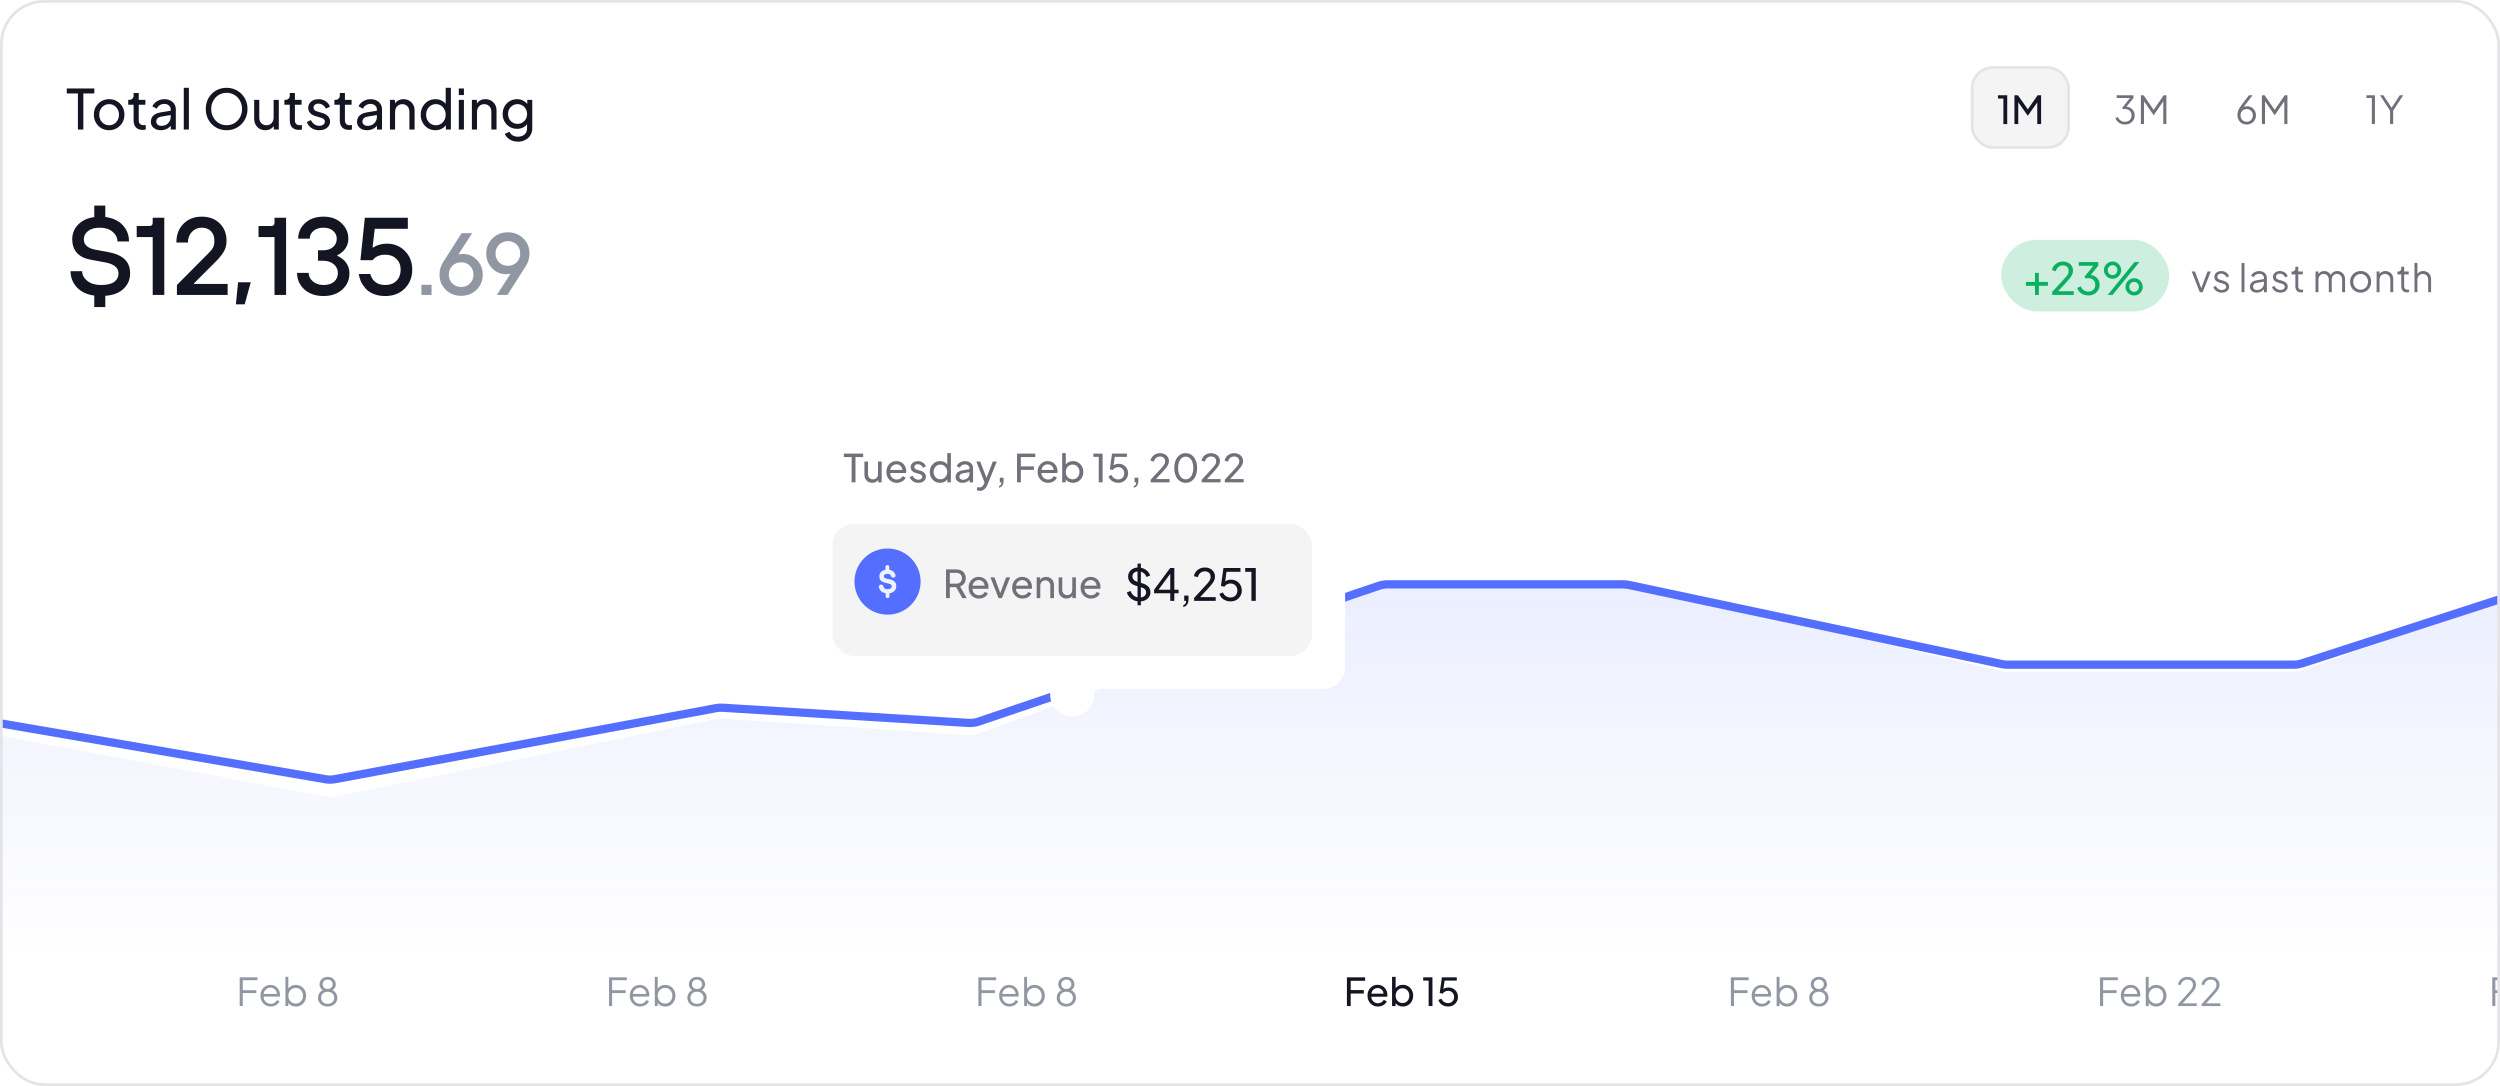 <svg width="907" height="394" viewBox="0 0 907 394" fill="none" xmlns="http://www.w3.org/2000/svg">
<g clip-path="url(#clip0_362_816)">
<path d="M28.26 47V33.9H24.22V32.1H34.22V33.9H30.24V47H28.26ZM39.603 47.24C38.563 47.24 37.623 47 36.783 46.52C35.943 46.027 35.276 45.353 34.783 44.5C34.29 43.647 34.043 42.68 34.043 41.6C34.043 40.52 34.283 39.56 34.763 38.72C35.256 37.88 35.923 37.213 36.763 36.72C37.603 36.227 38.55 35.98 39.603 35.98C40.643 35.98 41.583 36.227 42.423 36.72C43.263 37.2 43.923 37.86 44.403 38.7C44.896 39.54 45.143 40.507 45.143 41.6C45.143 42.693 44.89 43.667 44.383 44.52C43.876 45.36 43.203 46.027 42.363 46.52C41.536 47 40.616 47.24 39.603 47.24ZM39.603 45.44C40.27 45.44 40.87 45.273 41.403 44.94C41.95 44.607 42.376 44.147 42.683 43.56C43.003 42.973 43.163 42.32 43.163 41.6C43.163 40.867 43.003 40.22 42.683 39.66C42.376 39.087 41.95 38.633 41.403 38.3C40.87 37.953 40.27 37.78 39.603 37.78C38.923 37.78 38.31 37.953 37.763 38.3C37.23 38.633 36.803 39.087 36.483 39.66C36.163 40.22 36.003 40.867 36.003 41.6C36.003 42.32 36.163 42.973 36.483 43.56C36.803 44.147 37.23 44.607 37.763 44.94C38.31 45.273 38.923 45.44 39.603 45.44ZM51.754 47.12C50.7 47.12 49.887 46.82 49.314 46.22C48.754 45.62 48.474 44.773 48.474 43.68V38H46.514V36.22H46.914C47.394 36.22 47.774 36.073 48.054 35.78C48.334 35.487 48.474 35.1 48.474 34.62V33.74H50.334V36.22H52.754V38H50.334V43.62C50.334 43.98 50.387 44.293 50.494 44.56C50.614 44.827 50.807 45.04 51.074 45.2C51.34 45.347 51.694 45.42 52.134 45.42C52.227 45.42 52.34 45.413 52.474 45.4C52.62 45.387 52.754 45.373 52.874 45.36V47C52.7 47.04 52.507 47.067 52.294 47.08C52.08 47.107 51.9 47.12 51.754 47.12ZM58.327 47.24C57.62 47.24 56.993 47.113 56.447 46.86C55.913 46.593 55.493 46.233 55.187 45.78C54.88 45.313 54.727 44.78 54.727 44.18C54.727 43.607 54.847 43.093 55.087 42.64C55.34 42.173 55.727 41.78 56.247 41.46C56.78 41.14 57.447 40.913 58.247 40.78L62.247 40.12V41.68L58.667 42.28C57.973 42.4 57.467 42.62 57.147 42.94C56.84 43.26 56.687 43.653 56.687 44.12C56.687 44.56 56.86 44.927 57.207 45.22C57.567 45.513 58.013 45.66 58.547 45.66C59.227 45.66 59.813 45.52 60.307 45.24C60.813 44.947 61.207 44.553 61.487 44.06C61.78 43.567 61.927 43.02 61.927 42.42V39.68C61.927 39.093 61.707 38.62 61.267 38.26C60.84 37.887 60.273 37.7 59.567 37.7C58.953 37.7 58.407 37.86 57.927 38.18C57.46 38.487 57.113 38.9 56.887 39.42L55.267 38.58C55.467 38.087 55.787 37.647 56.227 37.26C56.667 36.86 57.18 36.547 57.767 36.32C58.353 36.093 58.967 35.98 59.607 35.98C60.433 35.98 61.16 36.14 61.787 36.46C62.413 36.767 62.9 37.2 63.247 37.76C63.607 38.307 63.787 38.947 63.787 39.68V47H61.967V44.96L62.307 45.08C62.08 45.507 61.773 45.88 61.387 46.2C61 46.52 60.547 46.773 60.027 46.96C59.507 47.147 58.94 47.24 58.327 47.24ZM66.671 47V31.86H68.531V47H66.671ZM82.214 47.24C81.16 47.24 80.174 47.053 79.254 46.68C78.334 46.293 77.527 45.753 76.834 45.06C76.154 44.367 75.62 43.553 75.234 42.62C74.847 41.673 74.654 40.647 74.654 39.54C74.654 38.42 74.847 37.393 75.234 36.46C75.62 35.527 76.154 34.713 76.834 34.02C77.527 33.327 78.327 32.793 79.234 32.42C80.154 32.047 81.147 31.86 82.214 31.86C83.28 31.86 84.267 32.053 85.174 32.44C86.094 32.813 86.894 33.347 87.574 34.04C88.267 34.72 88.807 35.527 89.194 36.46C89.594 37.393 89.794 38.42 89.794 39.54C89.794 40.647 89.594 41.673 89.194 42.62C88.807 43.553 88.267 44.367 87.574 45.06C86.894 45.753 86.094 46.293 85.174 46.68C84.267 47.053 83.28 47.24 82.214 47.24ZM82.214 45.42C83.04 45.42 83.794 45.273 84.474 44.98C85.154 44.673 85.74 44.253 86.234 43.72C86.74 43.173 87.127 42.547 87.394 41.84C87.674 41.12 87.814 40.353 87.814 39.54C87.814 38.727 87.674 37.967 87.394 37.26C87.127 36.553 86.74 35.933 86.234 35.4C85.74 34.853 85.154 34.433 84.474 34.14C83.794 33.833 83.04 33.68 82.214 33.68C81.4 33.68 80.654 33.833 79.974 34.14C79.294 34.433 78.7 34.853 78.194 35.4C77.7 35.933 77.314 36.553 77.034 37.26C76.754 37.967 76.614 38.727 76.614 39.54C76.614 40.353 76.754 41.12 77.034 41.84C77.314 42.547 77.7 43.173 78.194 43.72C78.7 44.253 79.294 44.673 79.974 44.98C80.654 45.273 81.4 45.42 82.214 45.42ZM96.252 47.24C95.479 47.24 94.779 47.06 94.152 46.7C93.539 46.34 93.059 45.84 92.712 45.2C92.379 44.547 92.212 43.8 92.212 42.96V36.22H94.072V42.76C94.072 43.293 94.179 43.76 94.392 44.16C94.619 44.56 94.925 44.873 95.312 45.1C95.712 45.327 96.165 45.44 96.672 45.44C97.179 45.44 97.626 45.327 98.012 45.1C98.412 44.873 98.719 44.547 98.932 44.12C99.159 43.693 99.272 43.187 99.272 42.6V36.22H101.152V47H99.332V44.9L99.632 45.08C99.379 45.76 98.945 46.293 98.332 46.68C97.732 47.053 97.039 47.24 96.252 47.24ZM108.414 47.12C107.36 47.12 106.547 46.82 105.974 46.22C105.414 45.62 105.134 44.773 105.134 43.68V38H103.174V36.22H103.574C104.054 36.22 104.434 36.073 104.714 35.78C104.994 35.487 105.134 35.1 105.134 34.62V33.74H106.994V36.22H109.414V38H106.994V43.62C106.994 43.98 107.047 44.293 107.154 44.56C107.274 44.827 107.467 45.04 107.734 45.2C108 45.347 108.354 45.42 108.794 45.42C108.887 45.42 109 45.413 109.134 45.4C109.28 45.387 109.414 45.373 109.534 45.36V47C109.36 47.04 109.167 47.067 108.954 47.08C108.74 47.107 108.56 47.12 108.414 47.12ZM115.823 47.24C114.743 47.24 113.803 46.973 113.003 46.44C112.203 45.907 111.637 45.187 111.303 44.28L112.783 43.56C113.09 44.2 113.51 44.707 114.043 45.08C114.577 45.453 115.17 45.64 115.823 45.64C116.41 45.64 116.897 45.5 117.283 45.22C117.67 44.94 117.863 44.573 117.863 44.12C117.863 43.8 117.77 43.547 117.583 43.36C117.41 43.16 117.197 43.007 116.943 42.9C116.69 42.78 116.457 42.693 116.243 42.64L114.623 42.18C113.65 41.9 112.937 41.5 112.483 40.98C112.043 40.46 111.823 39.853 111.823 39.16C111.823 38.52 111.983 37.967 112.303 37.5C112.637 37.02 113.083 36.647 113.643 36.38C114.217 36.113 114.857 35.98 115.563 35.98C116.51 35.98 117.357 36.22 118.103 36.7C118.863 37.18 119.403 37.853 119.723 38.72L118.203 39.42C117.963 38.86 117.603 38.42 117.123 38.1C116.643 37.767 116.103 37.6 115.503 37.6C114.957 37.6 114.523 37.74 114.203 38.02C113.883 38.287 113.723 38.627 113.723 39.04C113.723 39.347 113.803 39.6 113.963 39.8C114.123 39.987 114.317 40.133 114.543 40.24C114.77 40.333 114.99 40.413 115.203 40.48L116.963 41C117.843 41.253 118.523 41.647 119.003 42.18C119.497 42.713 119.743 43.353 119.743 44.1C119.743 44.7 119.577 45.24 119.243 45.72C118.91 46.2 118.45 46.573 117.863 46.84C117.277 47.107 116.597 47.24 115.823 47.24ZM126.558 47.12C125.505 47.12 124.692 46.82 124.118 46.22C123.558 45.62 123.278 44.773 123.278 43.68V38H121.318V36.22H121.718C122.198 36.22 122.578 36.073 122.858 35.78C123.138 35.487 123.278 35.1 123.278 34.62V33.74H125.138V36.22H127.558V38H125.138V43.62C125.138 43.98 125.192 44.293 125.298 44.56C125.418 44.827 125.612 45.04 125.878 45.2C126.145 45.347 126.498 45.42 126.938 45.42C127.032 45.42 127.145 45.413 127.278 45.4C127.425 45.387 127.558 45.373 127.678 45.36V47C127.505 47.04 127.312 47.067 127.098 47.08C126.885 47.107 126.705 47.12 126.558 47.12ZM133.131 47.24C132.425 47.24 131.798 47.113 131.251 46.86C130.718 46.593 130.298 46.233 129.991 45.78C129.685 45.313 129.531 44.78 129.531 44.18C129.531 43.607 129.651 43.093 129.891 42.64C130.145 42.173 130.531 41.78 131.051 41.46C131.585 41.14 132.251 40.913 133.051 40.78L137.051 40.12V41.68L133.471 42.28C132.778 42.4 132.271 42.62 131.951 42.94C131.645 43.26 131.491 43.653 131.491 44.12C131.491 44.56 131.665 44.927 132.011 45.22C132.371 45.513 132.818 45.66 133.351 45.66C134.031 45.66 134.618 45.52 135.111 45.24C135.618 44.947 136.011 44.553 136.291 44.06C136.585 43.567 136.731 43.02 136.731 42.42V39.68C136.731 39.093 136.511 38.62 136.071 38.26C135.645 37.887 135.078 37.7 134.371 37.7C133.758 37.7 133.211 37.86 132.731 38.18C132.265 38.487 131.918 38.9 131.691 39.42L130.071 38.58C130.271 38.087 130.591 37.647 131.031 37.26C131.471 36.86 131.985 36.547 132.571 36.32C133.158 36.093 133.771 35.98 134.411 35.98C135.238 35.98 135.965 36.14 136.591 36.46C137.218 36.767 137.705 37.2 138.051 37.76C138.411 38.307 138.591 38.947 138.591 39.68V47H136.771V44.96L137.111 45.08C136.885 45.507 136.578 45.88 136.191 46.2C135.805 46.52 135.351 46.773 134.831 46.96C134.311 47.147 133.745 47.24 133.131 47.24ZM141.475 47V36.22H143.295V38.32L142.995 38.14C143.262 37.46 143.688 36.933 144.275 36.56C144.875 36.173 145.575 35.98 146.375 35.98C147.148 35.98 147.835 36.153 148.435 36.5C149.048 36.847 149.528 37.327 149.875 37.94C150.235 38.553 150.415 39.247 150.415 40.02V47H148.535V40.62C148.535 40.02 148.428 39.513 148.215 39.1C148.002 38.687 147.695 38.367 147.295 38.14C146.908 37.9 146.462 37.78 145.955 37.78C145.448 37.78 144.995 37.9 144.595 38.14C144.208 38.367 143.902 38.693 143.675 39.12C143.448 39.533 143.335 40.033 143.335 40.62V47H141.475ZM157.977 47.24C156.963 47.24 156.05 46.993 155.237 46.5C154.437 46.007 153.803 45.333 153.337 44.48C152.87 43.627 152.637 42.673 152.637 41.62C152.637 40.54 152.87 39.58 153.337 38.74C153.803 37.887 154.437 37.213 155.237 36.72C156.05 36.227 156.963 35.98 157.977 35.98C158.87 35.98 159.663 36.173 160.357 36.56C161.05 36.933 161.597 37.44 161.997 38.08L161.697 38.54V31.86H163.577V47H161.757V44.7L161.997 45.02C161.623 45.727 161.077 46.273 160.357 46.66C159.65 47.047 158.857 47.24 157.977 47.24ZM158.137 45.44C158.817 45.44 159.423 45.273 159.957 44.94C160.49 44.607 160.91 44.153 161.217 43.58C161.537 42.993 161.697 42.34 161.697 41.62C161.697 40.887 161.537 40.233 161.217 39.66C160.91 39.073 160.49 38.613 159.957 38.28C159.423 37.947 158.817 37.78 158.137 37.78C157.47 37.78 156.863 37.953 156.317 38.3C155.783 38.633 155.363 39.087 155.057 39.66C154.75 40.22 154.597 40.873 154.597 41.62C154.597 42.34 154.75 42.993 155.057 43.58C155.363 44.153 155.783 44.607 156.317 44.94C156.85 45.273 157.457 45.44 158.137 45.44ZM166.456 47V36.22H168.316V47H166.456ZM166.456 34.5V32.1H168.316V34.5H166.456ZM171.202 47V36.22H173.022V38.32L172.722 38.14C172.988 37.46 173.415 36.933 174.002 36.56C174.602 36.173 175.302 35.98 176.102 35.98C176.875 35.98 177.562 36.153 178.162 36.5C178.775 36.847 179.255 37.327 179.602 37.94C179.962 38.553 180.142 39.247 180.142 40.02V47H178.262V40.62C178.262 40.02 178.155 39.513 177.942 39.1C177.728 38.687 177.422 38.367 177.022 38.14C176.635 37.9 176.188 37.78 175.682 37.78C175.175 37.78 174.722 37.9 174.322 38.14C173.935 38.367 173.628 38.693 173.402 39.12C173.175 39.533 173.062 40.033 173.062 40.62V47H171.202ZM187.943 51.4C187.183 51.4 186.477 51.28 185.823 51.04C185.183 50.8 184.63 50.467 184.163 50.04C183.71 49.627 183.363 49.14 183.123 48.58L184.863 47.78C185.05 48.287 185.403 48.713 185.923 49.06C186.457 49.42 187.123 49.6 187.923 49.6C188.537 49.6 189.09 49.48 189.583 49.24C190.09 49.013 190.49 48.667 190.783 48.2C191.077 47.747 191.223 47.193 191.223 46.54V44.12L191.563 44.48C191.19 45.213 190.65 45.773 189.943 46.16C189.25 46.547 188.483 46.74 187.643 46.74C186.63 46.74 185.723 46.507 184.923 46.04C184.123 45.56 183.497 44.913 183.043 44.1C182.59 43.273 182.363 42.36 182.363 41.36C182.363 40.347 182.59 39.433 183.043 38.62C183.497 37.807 184.117 37.167 184.903 36.7C185.703 36.22 186.61 35.98 187.623 35.98C188.463 35.98 189.223 36.173 189.903 36.56C190.597 36.933 191.15 37.453 191.563 38.12L191.283 38.62V36.22H193.103V46.54C193.103 47.473 192.883 48.307 192.443 49.04C192.003 49.773 191.39 50.347 190.603 50.76C189.83 51.187 188.943 51.4 187.943 51.4ZM187.803 44.94C188.443 44.94 189.017 44.78 189.523 44.46C190.043 44.14 190.457 43.713 190.763 43.18C191.07 42.633 191.223 42.027 191.223 41.36C191.223 40.707 191.07 40.107 190.763 39.56C190.457 39.013 190.043 38.58 189.523 38.26C189.017 37.94 188.443 37.78 187.803 37.78C187.15 37.78 186.557 37.94 186.023 38.26C185.49 38.58 185.07 39.013 184.763 39.56C184.47 40.093 184.323 40.693 184.323 41.36C184.323 42.027 184.47 42.633 184.763 43.18C185.07 43.713 185.483 44.14 186.003 44.46C186.537 44.78 187.137 44.94 187.803 44.94Z" fill="#141522"/>
<rect x="715.5" y="24.5" width="35" height="29" rx="7.5" fill="#F4F4F5"/>
<rect x="715.5" y="24.5" width="35" height="29" rx="7.5" stroke="#E4E4E7"/>
<path d="M726.831 45V35.76H724.857V34.57H728.217V45H726.831ZM730.847 45V34.57H732.107L736.013 40.128H735.369L739.247 34.57H740.507V45H739.121V36.306L739.611 36.46L735.733 41.92H735.621L731.785 36.46L732.219 36.306V45H730.847Z" fill="#141522"/>
<path d="M770.929 45.168C770.387 45.168 769.888 45.075 769.431 44.888C768.973 44.701 768.572 44.435 768.227 44.09C767.891 43.745 767.634 43.334 767.457 42.858L768.353 42.438C768.567 42.979 768.903 43.409 769.361 43.726C769.818 44.034 770.341 44.188 770.929 44.188C771.395 44.188 771.811 44.099 772.175 43.922C772.539 43.735 772.823 43.469 773.029 43.124C773.234 42.779 773.337 42.359 773.337 41.864C773.337 41.369 773.229 40.949 773.015 40.604C772.809 40.259 772.525 39.997 772.161 39.82C771.797 39.643 771.381 39.554 770.915 39.554C770.793 39.554 770.658 39.559 770.509 39.568C770.369 39.577 770.252 39.591 770.159 39.61L769.935 39.12L772.749 35.55H767.947V34.57H774.009V35.55L771.377 38.868L771.237 38.686C771.862 38.705 772.417 38.854 772.903 39.134C773.388 39.405 773.766 39.773 774.037 40.24C774.317 40.707 774.457 41.248 774.457 41.864C774.457 42.48 774.307 43.04 774.009 43.544C773.71 44.039 773.295 44.435 772.763 44.734C772.231 45.023 771.619 45.168 770.929 45.168ZM776.716 45V34.57H777.696L781.616 40.254H781.07L784.976 34.57H785.956V45H784.836V36.082L785.2 36.222L781.364 41.78H781.308L777.486 36.222L777.836 36.082V45H776.716Z" fill="#70707A"/>
<path d="M815.102 45.168C814.448 45.168 813.87 45.023 813.366 44.734C812.862 44.435 812.465 44.029 812.176 43.516C811.886 42.993 811.742 42.396 811.742 41.724C811.742 41.351 811.784 40.982 811.868 40.618C811.961 40.254 812.096 39.895 812.274 39.54C812.46 39.185 812.684 38.831 812.946 38.476L815.886 34.57H817.23L813.604 39.316L813.394 39.442C813.534 39.209 813.697 39.031 813.884 38.91C814.07 38.779 814.276 38.686 814.5 38.63C814.733 38.574 814.98 38.546 815.242 38.546C815.848 38.546 816.394 38.691 816.88 38.98C817.365 39.26 817.748 39.647 818.028 40.142C818.317 40.637 818.462 41.211 818.462 41.864C818.462 42.489 818.312 43.054 818.014 43.558C817.724 44.053 817.328 44.445 816.824 44.734C816.32 45.023 815.746 45.168 815.102 45.168ZM815.102 44.188C815.531 44.188 815.914 44.09 816.25 43.894C816.586 43.689 816.852 43.409 817.048 43.054C817.244 42.699 817.342 42.303 817.342 41.864C817.342 41.416 817.244 41.019 817.048 40.674C816.861 40.329 816.6 40.058 816.264 39.862C815.928 39.657 815.54 39.554 815.102 39.554C814.672 39.554 814.285 39.657 813.94 39.862C813.604 40.058 813.338 40.329 813.142 40.674C812.955 41.019 812.862 41.416 812.862 41.864C812.862 42.303 812.96 42.699 813.156 43.054C813.352 43.409 813.618 43.689 813.954 43.894C814.29 44.09 814.672 44.188 815.102 44.188ZM820.627 45V34.57H821.607L825.527 40.254H824.981L828.887 34.57H829.867V45H828.747V36.082L829.111 36.222L825.275 41.78H825.219L821.397 36.222L821.747 36.082V45H820.627Z" fill="#70707A"/>
<path d="M860.505 45V35.55H858.545V34.57H861.625V45H860.505ZM867.114 45V40.156L863.46 34.57H864.706L867.898 39.428H867.45L870.628 34.57H871.874L868.234 40.156V45H867.114Z" fill="#70707A"/>
<path d="M34.2 111.4V107.24C31.507 106.867 29.4 105.867 27.88 104.24C26.36 102.587 25.6 100.64 25.6 98.4H29.8C29.8 99.76 30.427 100.933 31.68 101.92C32.96 102.907 34.6 103.4 36.6 103.4C38.787 103.4 40.4 103.027 41.44 102.28C42.48 101.507 43 100.48 43 99.2C43 97.147 41.4 95.813 38.2 95.2L32.8 94.2C30.613 93.8 28.96 92.96 27.84 91.68C26.747 90.4 26.2 88.773 26.2 86.8C26.2 84.747 26.92 82.973 28.36 81.48C29.8 79.987 31.747 79.08 34.2 78.76V74.6H38.2V78.72C40.973 79.093 43.093 80.093 44.56 81.72C46.053 83.32 46.8 85.28 46.8 87.6H42.6C42.6 86.24 42.013 85.067 40.84 84.08C39.667 83.093 38.12 82.6 36.2 82.6C34.387 82.6 32.96 83.013 31.92 83.84C30.907 84.64 30.4 85.627 30.4 86.8C30.4 88.773 31.8 90.04 34.6 90.6L39 91.4C41.827 91.907 43.893 92.787 45.2 94.04C46.533 95.267 47.2 96.987 47.2 99.2C47.2 101.413 46.413 103.267 44.84 104.76C43.293 106.253 41.08 107.107 38.2 107.32V111.4H34.2ZM55.4 107V86H49.6V82H54.2C55 82 55.4 81.6 55.4 80.8V79H59.6V107H55.4ZM64.184 107V103.4L75.704 91.8C76.478 91.027 77.011 90.347 77.304 89.76C77.624 89.147 77.784 88.36 77.784 87.4C77.784 85.88 77.371 84.707 76.544 83.88C75.744 83.027 74.624 82.6 73.184 82.6C71.771 82.6 70.584 83.107 69.624 84.12C68.664 85.133 68.184 86.427 68.184 88H63.984C63.984 85.2 64.838 82.933 66.544 81.2C68.251 79.467 70.464 78.6 73.184 78.6C75.904 78.6 78.078 79.413 79.704 81.04C81.358 82.64 82.184 84.76 82.184 87.4C82.184 88.92 81.838 90.24 81.144 91.36C80.478 92.48 79.491 93.693 78.184 95L70.384 102.8V103H82.584V107H64.184ZM85.577 110.4L86.377 102.4H90.977L88.777 110.4H85.577ZM99.591 107V86H93.791V82H98.391C99.191 82 99.591 81.6 99.591 80.8V79H103.791V107H99.591ZM107.775 99H111.975C111.975 100.147 112.482 101.173 113.495 102.08C114.535 102.96 115.828 103.4 117.375 103.4C119.028 103.4 120.308 103 121.215 102.2C122.122 101.4 122.575 100.333 122.575 99C122.575 97.747 122.082 96.707 121.095 95.88C120.135 95.027 118.828 94.6 117.175 94.6H115.375V90.8H117.175C118.722 90.8 119.935 90.413 120.815 89.64C121.722 88.84 122.175 87.827 122.175 86.6C122.175 85.453 121.735 84.507 120.855 83.76C120.002 82.987 118.842 82.6 117.375 82.6C115.882 82.6 114.668 82.987 113.735 83.76C112.828 84.507 112.375 85.453 112.375 86.6H108.175C108.175 84.36 109.015 82.467 110.695 80.92C112.402 79.373 114.628 78.6 117.375 78.6C120.042 78.6 122.202 79.373 123.855 80.92C125.535 82.467 126.375 84.36 126.375 86.6C126.375 88.413 125.708 89.96 124.375 91.24C123.788 91.8 123.122 92.253 122.375 92.6V92.8C123.202 93.173 123.935 93.64 124.575 94.2C126.042 95.56 126.775 97.227 126.775 99.2C126.775 101.547 125.895 103.507 124.135 105.08C122.402 106.627 120.148 107.4 117.375 107.4C114.522 107.4 112.202 106.6 110.415 105C108.655 103.373 107.775 101.373 107.775 99ZM130.158 99.4H134.358C134.598 100.52 135.171 101.467 136.078 102.24C137.011 103.013 138.238 103.4 139.758 103.4C141.464 103.4 142.824 102.893 143.838 101.88C144.851 100.867 145.358 99.507 145.358 97.8C145.358 96.2 144.838 94.907 143.798 93.92C142.784 92.907 141.438 92.4 139.758 92.4C137.758 92.4 136.224 93.067 135.158 94.4H130.758L132.358 79H147.958V83H135.958L135.158 89.8H135.358C136.798 88.867 138.464 88.4 140.358 88.4C142.998 88.4 145.184 89.293 146.918 91.08C148.678 92.84 149.558 95.08 149.558 97.8C149.558 100.6 148.638 102.907 146.798 104.72C144.984 106.507 142.638 107.4 139.758 107.4C138.184 107.4 136.771 107.147 135.518 106.64C134.291 106.133 133.318 105.467 132.598 104.64C131.878 103.813 131.318 102.96 130.918 102.08C130.544 101.2 130.291 100.307 130.158 99.4Z" fill="#141522"/>
<path d="M152.886 107V103.32H156.566V107H152.886ZM164.097 102.84C164.95 103.693 166.017 104.12 167.297 104.12C168.577 104.12 169.644 103.693 170.497 102.84C171.35 101.987 171.777 100.92 171.777 99.64C171.777 98.36 171.35 97.293 170.497 96.44C169.644 95.587 168.577 95.16 167.297 95.16C166.017 95.16 164.95 95.587 164.097 96.44C163.244 97.293 162.817 98.36 162.817 99.64C162.817 100.92 163.244 101.987 164.097 102.84ZM160.737 95.16L167.457 84.6H171.297L166.337 92.28H166.497L166.913 92.216C167.425 92.152 167.766 92.12 167.937 92.12C169.942 92.12 171.638 92.856 173.025 94.328C174.433 95.779 175.137 97.549 175.137 99.64C175.137 101.816 174.39 103.64 172.897 105.112C171.404 106.584 169.537 107.32 167.297 107.32C165.057 107.32 163.19 106.584 161.697 105.112C160.204 103.64 159.457 101.816 159.457 99.64C159.457 98.019 159.884 96.525 160.737 95.16ZM181.058 95.16C181.911 96.013 182.978 96.44 184.258 96.44C185.538 96.44 186.605 96.013 187.458 95.16C188.311 94.307 188.738 93.24 188.738 91.96C188.738 90.68 188.311 89.613 187.458 88.76C186.605 87.907 185.538 87.48 184.258 87.48C182.978 87.48 181.911 87.907 181.058 88.76C180.205 89.613 179.778 90.68 179.778 91.96C179.778 93.24 180.205 94.307 181.058 95.16ZM180.258 107L185.218 99.32H185.058L184.642 99.416C184.301 99.459 183.959 99.48 183.618 99.48C181.613 99.48 179.906 98.755 178.498 97.304C177.111 95.832 176.418 94.051 176.418 91.96C176.418 89.784 177.165 87.96 178.658 86.488C180.151 85.016 182.018 84.28 184.258 84.28C186.498 84.28 188.365 85.016 189.858 86.488C191.351 87.96 192.098 89.784 192.098 91.96C192.098 93.581 191.671 95.075 190.818 96.44L184.098 107H180.258Z" fill="#9096A2"/>
<rect x="726" y="87" width="61" height="26" rx="13" fill="#CEEFDF"/>
<path d="M738.304 107V103.688H734.992V102.296H738.304V99H739.696V102.296H742.992V103.688H739.696V107H738.304ZM744.528 107V105.912L747.824 102.344C748.475 101.651 748.992 101.08 749.376 100.632C749.771 100.184 750.059 99.784 750.24 99.432C750.422 99.08 750.512 98.707 750.512 98.312C750.512 97.661 750.32 97.16 749.936 96.808C749.552 96.456 749.046 96.28 748.416 96.28C747.776 96.28 747.232 96.467 746.784 96.84C746.336 97.203 746.027 97.72 745.856 98.392L744.432 98.024C744.571 97.384 744.827 96.829 745.2 96.36C745.574 95.891 746.038 95.528 746.592 95.272C747.147 95.016 747.755 94.888 748.416 94.888C749.142 94.888 749.776 95.032 750.32 95.32C750.875 95.597 751.307 95.987 751.616 96.488C751.936 96.989 752.096 97.571 752.096 98.232C752.096 98.669 752.006 99.096 751.824 99.512C751.643 99.928 751.376 100.371 751.024 100.84C750.672 101.299 750.214 101.832 749.648 102.44L746.704 105.64H752.352V107H744.528ZM757.627 107.192C756.997 107.192 756.411 107.08 755.867 106.856C755.323 106.632 754.853 106.317 754.459 105.912C754.064 105.496 753.771 105.005 753.579 104.44L754.907 103.896C755.131 104.493 755.483 104.957 755.963 105.288C756.443 105.619 756.997 105.784 757.627 105.784C758.117 105.784 758.555 105.688 758.939 105.496C759.323 105.304 759.621 105.027 759.835 104.664C760.059 104.301 760.171 103.864 760.171 103.352C760.171 102.829 760.059 102.392 759.835 102.04C759.621 101.677 759.323 101.4 758.939 101.208C758.555 101.016 758.112 100.92 757.611 100.92C757.451 100.92 757.275 100.931 757.083 100.952C756.901 100.973 756.747 101.005 756.619 101.048L756.283 100.328L759.467 96.44H754.187V95.08H761.243V96.392L758.203 100.136L758.107 99.72C758.821 99.741 759.451 99.907 759.995 100.216C760.539 100.525 760.965 100.947 761.275 101.48C761.584 102.003 761.739 102.616 761.739 103.32C761.739 104.045 761.563 104.701 761.211 105.288C760.859 105.875 760.373 106.339 759.755 106.68C759.136 107.021 758.427 107.192 757.627 107.192ZM764.656 107L774.384 95.08H776.16L766.432 107H764.656ZM766.448 101.128C765.861 101.128 765.333 100.989 764.864 100.712C764.395 100.424 764.016 100.045 763.728 99.576C763.451 99.107 763.312 98.584 763.312 98.008C763.312 97.432 763.451 96.909 763.728 96.44C764.016 95.96 764.395 95.581 764.864 95.304C765.333 95.027 765.861 94.888 766.448 94.888C767.024 94.888 767.547 95.027 768.016 95.304C768.485 95.581 768.859 95.96 769.136 96.44C769.413 96.909 769.552 97.432 769.552 98.008C769.552 98.584 769.413 99.107 769.136 99.576C768.859 100.045 768.485 100.424 768.016 100.712C767.547 100.989 767.024 101.128 766.448 101.128ZM766.432 99.816C766.795 99.816 767.104 99.731 767.36 99.56C767.616 99.389 767.819 99.165 767.968 98.888C768.117 98.611 768.192 98.317 768.192 98.008C768.192 97.688 768.117 97.395 767.968 97.128C767.819 96.851 767.616 96.627 767.36 96.456C767.104 96.275 766.795 96.184 766.432 96.184C766.091 96.184 765.787 96.275 765.52 96.456C765.253 96.627 765.045 96.851 764.896 97.128C764.747 97.405 764.672 97.699 764.672 98.008C764.672 98.307 764.747 98.6 764.896 98.888C765.045 99.165 765.253 99.389 765.52 99.56C765.787 99.731 766.091 99.816 766.432 99.816ZM774.272 107.192C773.685 107.192 773.157 107.053 772.688 106.776C772.219 106.488 771.84 106.109 771.552 105.64C771.275 105.171 771.136 104.648 771.136 104.072C771.136 103.496 771.275 102.973 771.552 102.504C771.84 102.024 772.219 101.645 772.688 101.368C773.157 101.091 773.685 100.952 774.272 100.952C774.848 100.952 775.371 101.091 775.84 101.368C776.309 101.645 776.683 102.024 776.96 102.504C777.237 102.973 777.376 103.496 777.376 104.072C777.376 104.648 777.237 105.171 776.96 105.64C776.683 106.109 776.309 106.488 775.84 106.776C775.371 107.053 774.848 107.192 774.272 107.192ZM774.272 105.88C774.624 105.88 774.928 105.795 775.184 105.624C775.451 105.453 775.653 105.229 775.792 104.952C775.941 104.675 776.016 104.381 776.016 104.072C776.016 103.752 775.941 103.459 775.792 103.192C775.653 102.915 775.451 102.691 775.184 102.52C774.928 102.339 774.624 102.248 774.272 102.248C773.931 102.248 773.621 102.339 773.344 102.52C773.077 102.691 772.869 102.915 772.72 103.192C772.571 103.469 772.496 103.763 772.496 104.072C772.496 104.371 772.571 104.664 772.72 104.952C772.869 105.229 773.077 105.453 773.344 105.624C773.621 105.795 773.931 105.88 774.272 105.88Z" fill="#0AAF60"/>
<path d="M798.08 106L795.154 98.496H796.33L798.794 105.076H798.416L800.894 98.496H802.084L799.13 106H798.08ZM806.054 106.168C805.336 106.168 804.706 105.986 804.164 105.622C803.623 105.258 803.231 104.763 802.988 104.138L803.87 103.718C804.085 104.175 804.384 104.539 804.766 104.81C805.158 105.081 805.588 105.216 806.054 105.216C806.502 105.216 806.88 105.109 807.188 104.894C807.496 104.67 807.65 104.381 807.65 104.026C807.65 103.765 807.576 103.559 807.426 103.41C807.277 103.251 807.104 103.13 806.908 103.046C806.712 102.962 806.54 102.901 806.39 102.864L805.312 102.556C804.622 102.36 804.122 102.085 803.814 101.73C803.506 101.375 803.352 100.965 803.352 100.498C803.352 100.059 803.464 99.677 803.688 99.35C803.912 99.023 804.216 98.771 804.598 98.594C804.981 98.417 805.406 98.328 805.872 98.328C806.507 98.328 807.081 98.496 807.594 98.832C808.117 99.159 808.486 99.616 808.7 100.204L807.804 100.624C807.618 100.204 807.347 99.877 806.992 99.644C806.647 99.401 806.26 99.28 805.83 99.28C805.41 99.28 805.074 99.387 804.822 99.602C804.57 99.817 804.444 100.087 804.444 100.414C804.444 100.666 804.51 100.867 804.64 101.016C804.771 101.165 804.92 101.277 805.088 101.352C805.266 101.427 805.42 101.483 805.55 101.52L806.796 101.884C807.403 102.061 807.874 102.337 808.21 102.71C808.556 103.083 808.728 103.522 808.728 104.026C808.728 104.437 808.612 104.805 808.378 105.132C808.154 105.459 807.842 105.715 807.44 105.902C807.039 106.079 806.577 106.168 806.054 106.168ZM813.232 106V95.402H814.282V106H813.232ZM818.742 106.168C818.266 106.168 817.841 106.079 817.468 105.902C817.094 105.715 816.8 105.463 816.586 105.146C816.371 104.829 816.264 104.465 816.264 104.054C816.264 103.662 816.348 103.307 816.516 102.99C816.684 102.663 816.945 102.388 817.3 102.164C817.654 101.94 818.107 101.781 818.658 101.688L821.598 101.198V102.15L818.91 102.598C818.368 102.691 817.976 102.864 817.734 103.116C817.5 103.368 817.384 103.667 817.384 104.012C817.384 104.348 817.514 104.633 817.776 104.866C818.046 105.099 818.392 105.216 818.812 105.216C819.325 105.216 819.773 105.109 820.156 104.894C820.538 104.67 820.837 104.371 821.052 103.998C821.266 103.625 821.374 103.209 821.374 102.752V100.848C821.374 100.4 821.21 100.036 820.884 99.756C820.557 99.476 820.132 99.336 819.61 99.336C819.152 99.336 818.751 99.453 818.406 99.686C818.06 99.91 817.804 100.204 817.636 100.568L816.684 100.05C816.824 99.733 817.043 99.443 817.342 99.182C817.65 98.921 818 98.715 818.392 98.566C818.784 98.407 819.19 98.328 819.61 98.328C820.16 98.328 820.646 98.435 821.066 98.65C821.495 98.865 821.826 99.163 822.06 99.546C822.302 99.919 822.424 100.353 822.424 100.848V106H821.374V104.502L821.528 104.656C821.397 104.936 821.192 105.193 820.912 105.426C820.641 105.65 820.319 105.832 819.946 105.972C819.582 106.103 819.18 106.168 818.742 106.168ZM827.327 106.168C826.609 106.168 825.979 105.986 825.437 105.622C824.896 105.258 824.504 104.763 824.261 104.138L825.143 103.718C825.358 104.175 825.657 104.539 826.039 104.81C826.431 105.081 826.861 105.216 827.327 105.216C827.775 105.216 828.153 105.109 828.461 104.894C828.769 104.67 828.923 104.381 828.923 104.026C828.923 103.765 828.849 103.559 828.699 103.41C828.55 103.251 828.377 103.13 828.181 103.046C827.985 102.962 827.813 102.901 827.663 102.864L826.585 102.556C825.895 102.36 825.395 102.085 825.087 101.73C824.779 101.375 824.625 100.965 824.625 100.498C824.625 100.059 824.737 99.677 824.961 99.35C825.185 99.023 825.489 98.771 825.871 98.594C826.254 98.417 826.679 98.328 827.145 98.328C827.78 98.328 828.354 98.496 828.867 98.832C829.39 99.159 829.759 99.616 829.973 100.204L829.077 100.624C828.891 100.204 828.62 99.877 828.265 99.644C827.92 99.401 827.533 99.28 827.103 99.28C826.683 99.28 826.347 99.387 826.095 99.602C825.843 99.817 825.717 100.087 825.717 100.414C825.717 100.666 825.783 100.867 825.913 101.016C826.044 101.165 826.193 101.277 826.361 101.352C826.539 101.427 826.693 101.483 826.823 101.52L828.069 101.884C828.676 102.061 829.147 102.337 829.483 102.71C829.829 103.083 830.001 103.522 830.001 104.026C830.001 104.437 829.885 104.805 829.651 105.132C829.427 105.459 829.115 105.715 828.713 105.902C828.312 106.079 827.85 106.168 827.327 106.168ZM834.856 106.084C834.184 106.084 833.666 105.888 833.302 105.496C832.938 105.104 832.756 104.544 832.756 103.816V99.546H831.37V98.496H831.72C832.038 98.496 832.29 98.393 832.476 98.188C832.663 97.973 832.756 97.707 832.756 97.39V96.76H833.806V98.496H835.458V99.546H833.806V103.816C833.806 104.068 833.844 104.292 833.918 104.488C833.993 104.675 834.119 104.824 834.296 104.936C834.483 105.048 834.73 105.104 835.038 105.104C835.113 105.104 835.202 105.099 835.304 105.09C835.407 105.081 835.496 105.071 835.57 105.062V106C835.458 106.028 835.332 106.047 835.192 106.056C835.052 106.075 834.94 106.084 834.856 106.084ZM840.073 106V98.496H841.123V99.924L840.955 99.714C841.16 99.275 841.464 98.935 841.865 98.692C842.276 98.449 842.724 98.328 843.209 98.328C843.788 98.328 844.31 98.491 844.777 98.818C845.244 99.145 845.575 99.569 845.771 100.092L845.477 100.106C845.664 99.527 845.986 99.089 846.443 98.79C846.91 98.482 847.423 98.328 847.983 98.328C848.487 98.328 848.949 98.449 849.369 98.692C849.798 98.935 850.139 99.271 850.391 99.7C850.652 100.12 850.783 100.596 850.783 101.128V106H849.733V101.534C849.733 101.077 849.649 100.689 849.481 100.372C849.322 100.055 849.103 99.812 848.823 99.644C848.543 99.467 848.221 99.378 847.857 99.378C847.502 99.378 847.18 99.467 846.891 99.644C846.602 99.812 846.373 100.059 846.205 100.386C846.037 100.703 845.953 101.086 845.953 101.534V106H844.903V101.534C844.903 101.077 844.819 100.689 844.651 100.372C844.492 100.055 844.273 99.812 843.993 99.644C843.713 99.467 843.391 99.378 843.027 99.378C842.663 99.378 842.336 99.467 842.047 99.644C841.767 99.812 841.543 100.059 841.375 100.386C841.207 100.703 841.123 101.086 841.123 101.534V106H840.073ZM856.442 106.168C855.733 106.168 855.089 106 854.51 105.664C853.931 105.319 853.469 104.852 853.124 104.264C852.788 103.667 852.62 102.99 852.62 102.234C852.62 101.487 852.788 100.82 853.124 100.232C853.46 99.644 853.913 99.182 854.482 98.846C855.061 98.501 855.714 98.328 856.442 98.328C857.17 98.328 857.819 98.496 858.388 98.832C858.967 99.168 859.419 99.63 859.746 100.218C860.082 100.806 860.25 101.478 860.25 102.234C860.25 102.999 860.077 103.681 859.732 104.278C859.387 104.866 858.925 105.328 858.346 105.664C857.777 106 857.142 106.168 856.442 106.168ZM856.442 105.118C856.946 105.118 857.399 104.992 857.8 104.74C858.211 104.488 858.533 104.143 858.766 103.704C859.009 103.265 859.13 102.775 859.13 102.234C859.13 101.693 859.009 101.207 858.766 100.778C858.533 100.349 858.211 100.008 857.8 99.756C857.399 99.504 856.946 99.378 856.442 99.378C855.938 99.378 855.481 99.504 855.07 99.756C854.669 100.008 854.347 100.349 854.104 100.778C853.861 101.207 853.74 101.693 853.74 102.234C853.74 102.775 853.861 103.265 854.104 103.704C854.347 104.143 854.669 104.488 855.07 104.74C855.481 104.992 855.938 105.118 856.442 105.118ZM862.242 106V98.496H863.292V99.952L863.054 99.896C863.24 99.411 863.544 99.028 863.964 98.748C864.393 98.468 864.888 98.328 865.448 98.328C865.98 98.328 866.456 98.449 866.876 98.692C867.305 98.935 867.641 99.271 867.884 99.7C868.136 100.12 868.262 100.596 868.262 101.128V106H867.212V101.534C867.212 101.077 867.128 100.689 866.96 100.372C866.801 100.055 866.572 99.812 866.274 99.644C865.984 99.467 865.648 99.378 865.266 99.378C864.883 99.378 864.542 99.467 864.244 99.644C863.945 99.812 863.712 100.059 863.544 100.386C863.376 100.703 863.292 101.086 863.292 101.534V106H862.242ZM873.277 106.084C872.605 106.084 872.087 105.888 871.723 105.496C871.359 105.104 871.177 104.544 871.177 103.816V99.546H869.791V98.496H870.141C870.458 98.496 870.71 98.393 870.897 98.188C871.084 97.973 871.177 97.707 871.177 97.39V96.76H872.227V98.496H873.879V99.546H872.227V103.816C872.227 104.068 872.264 104.292 872.339 104.488C872.414 104.675 872.54 104.824 872.717 104.936C872.904 105.048 873.151 105.104 873.459 105.104C873.534 105.104 873.622 105.099 873.725 105.09C873.828 105.081 873.916 105.071 873.991 105.062V106C873.879 106.028 873.753 106.047 873.613 106.056C873.473 106.075 873.361 106.084 873.277 106.084ZM875.975 106V95.402H877.025V99.952L876.787 99.896C876.973 99.411 877.277 99.028 877.697 98.748C878.126 98.468 878.621 98.328 879.181 98.328C879.713 98.328 880.189 98.449 880.609 98.692C881.038 98.935 881.374 99.271 881.617 99.7C881.869 100.12 881.995 100.596 881.995 101.128V106H880.945V101.534C880.945 101.077 880.861 100.689 880.693 100.372C880.525 100.055 880.291 99.812 879.993 99.644C879.703 99.467 879.372 99.378 878.999 99.378C878.625 99.378 878.289 99.467 877.991 99.644C877.692 99.812 877.454 100.059 877.277 100.386C877.109 100.703 877.025 101.086 877.025 101.534V106H875.975Z" fill="#70707A"/>
<path d="M117.875 288.955L0 266.875V338C0 343.523 4.477 348 10 348H897C902.523 348 907 343.523 907 338V217.855L835.273 243.175C834.204 243.553 833.078 243.746 831.944 243.746H728.452C727.694 243.746 726.939 243.66 726.2 243.489L591.02 212.257C590.282 212.086 589.527 212 588.769 212H503.572C502.389 212 501.216 212.21 500.106 212.62L355.271 266.134C353.949 266.623 352.539 266.826 351.133 266.731L262.319 260.752C261.428 260.692 260.533 260.751 259.658 260.929L121.705 288.926C120.442 289.182 119.141 289.192 117.875 288.955Z" fill="url(#paint0_linear_362_816)" fill-opacity="0.2"/>
<path d="M0 262.394L118.027 282.696C119.195 282.897 120.389 282.889 121.554 282.672L259.761 256.914C260.568 256.763 261.391 256.713 262.21 256.764L351.3 262.272C352.598 262.352 353.899 262.179 355.13 261.761L500.221 212.53C501.256 212.179 502.341 212 503.434 212H588.86C589.557 212 590.253 212.073 590.935 212.218L726.285 240.935C726.967 241.08 727.663 241.153 728.361 241.153H832.077C833.124 241.153 834.165 240.989 835.161 240.666L907 217.377" stroke="#546FFF" stroke-width="3" stroke-linecap="round"/>
<g filter="url(#filter0_d_362_816)">
<circle cx="389" cy="248" r="8" fill="white"/>
</g>
<circle cx="389" cy="248" r="3" fill="#546FFF"/>
<g filter="url(#filter1_d_362_816)">
<rect x="290" y="122" width="198" height="108" rx="8" fill="white"/>
<path d="M390.441 234.502C389.654 235.32 388.346 235.32 387.559 234.502L383.599 230.387C382.376 229.116 383.276 227 385.04 227L392.96 227C394.724 227 395.624 229.116 394.401 230.387L390.441 234.502Z" fill="white"/>
<rect x="302" y="170" width="174" height="48" rx="8" fill="#F4F4F5"/>
<circle cx="322" cy="191" r="12" fill="#546FFF"/>
<g clip-path="url(#clip1_362_816)">
<path d="M325.168 192.719C325.168 190.93 323.907 190.417 322.543 190.128L321.82 189.982C320.75 189.772 320.668 189.462 320.668 189.047C320.668 188.508 321.153 188.186 321.967 188.186C322.93 188.186 323.176 188.67 323.279 189.033L323.288 189.063C323.41 189.38 323.691 189.569 324.042 189.569C324.133 189.569 324.215 189.555 324.276 189.543C324.653 189.468 324.915 189.168 324.915 188.813C324.915 188.724 324.899 188.637 324.867 188.552C324.674 187.931 324.132 186.954 322.628 186.731V185.666C322.628 184.778 321.239 184.778 321.239 185.666V186.737C319.624 186.99 319.029 188.088 319.029 189.046C319.029 190.789 320.242 191.275 321.428 191.519L322.21 191.685C323.323 191.912 323.52 192.202 323.52 192.728C323.52 193.371 322.976 193.754 322.065 193.754C320.882 193.754 320.641 193.222 320.48 192.624C320.385 192.293 320.086 192.08 319.717 192.08C319.637 192.08 319.573 192.09 319.495 192.104L319.471 192.108C319.09 192.199 318.834 192.499 318.834 192.855C318.834 192.923 318.846 192.98 318.856 193.027L318.868 193.08C319.039 193.66 319.418 194.927 321.307 195.209V196.324C321.307 196.768 321.656 197 322.002 197C322.347 197 322.696 196.768 322.696 196.324V195.229C324.196 195.033 325.169 194.075 325.169 192.719" fill="#EBF3FF"/>
</g>
<path d="M343.219 197V186.57H346.901C347.591 186.57 348.198 186.701 348.721 186.962C349.243 187.223 349.649 187.597 349.939 188.082C350.237 188.567 350.387 189.137 350.387 189.79C350.387 190.527 350.2 191.153 349.827 191.666C349.453 192.179 348.949 192.548 348.315 192.772L350.737 197H349.141L346.593 192.478L347.503 193.01H344.591V197H343.219ZM344.591 191.75H346.943C347.353 191.75 347.713 191.671 348.021 191.512C348.329 191.353 348.567 191.125 348.735 190.826C348.912 190.527 349.001 190.182 349.001 189.79C349.001 189.389 348.912 189.043 348.735 188.754C348.567 188.455 348.329 188.227 348.021 188.068C347.713 187.909 347.353 187.83 346.943 187.83H344.591V191.75ZM355.191 197.168C354.463 197.168 353.814 196.995 353.245 196.65C352.676 196.305 352.228 195.833 351.901 195.236C351.574 194.629 351.411 193.953 351.411 193.206C351.411 192.45 351.57 191.778 351.887 191.19C352.214 190.602 352.652 190.14 353.203 189.804C353.763 189.459 354.388 189.286 355.079 189.286C355.639 189.286 356.134 189.389 356.563 189.594C357.002 189.79 357.37 190.061 357.669 190.406C357.977 190.742 358.21 191.129 358.369 191.568C358.537 191.997 358.621 192.445 358.621 192.912C358.621 193.015 358.612 193.131 358.593 193.262C358.584 193.383 358.57 193.5 358.551 193.612H352.363V192.492H357.795L357.179 192.996C357.263 192.511 357.216 192.077 357.039 191.694C356.862 191.311 356.6 191.008 356.255 190.784C355.91 190.56 355.518 190.448 355.079 190.448C354.64 190.448 354.239 190.56 353.875 190.784C353.511 191.008 353.226 191.33 353.021 191.75C352.825 192.161 352.746 192.651 352.783 193.22C352.746 193.771 352.83 194.256 353.035 194.676C353.25 195.087 353.548 195.409 353.931 195.642C354.323 195.866 354.748 195.978 355.205 195.978C355.709 195.978 356.134 195.861 356.479 195.628C356.824 195.395 357.104 195.096 357.319 194.732L358.411 195.292C358.262 195.637 358.028 195.955 357.711 196.244C357.403 196.524 357.034 196.748 356.605 196.916C356.185 197.084 355.714 197.168 355.191 197.168ZM362.282 197L359.328 189.454H360.784L363.15 195.838H362.646L365.026 189.454H366.482L363.514 197H362.282ZM370.982 197.168C370.254 197.168 369.605 196.995 369.036 196.65C368.467 196.305 368.019 195.833 367.692 195.236C367.365 194.629 367.202 193.953 367.202 193.206C367.202 192.45 367.361 191.778 367.678 191.19C368.005 190.602 368.443 190.14 368.994 189.804C369.554 189.459 370.179 189.286 370.87 189.286C371.43 189.286 371.925 189.389 372.354 189.594C372.793 189.79 373.161 190.061 373.46 190.406C373.768 190.742 374.001 191.129 374.16 191.568C374.328 191.997 374.412 192.445 374.412 192.912C374.412 193.015 374.403 193.131 374.384 193.262C374.375 193.383 374.361 193.5 374.342 193.612H368.154V192.492H373.586L372.97 192.996C373.054 192.511 373.007 192.077 372.83 191.694C372.653 191.311 372.391 191.008 372.046 190.784C371.701 190.56 371.309 190.448 370.87 190.448C370.431 190.448 370.03 190.56 369.666 190.784C369.302 191.008 369.017 191.33 368.812 191.75C368.616 192.161 368.537 192.651 368.574 193.22C368.537 193.771 368.621 194.256 368.826 194.676C369.041 195.087 369.339 195.409 369.722 195.642C370.114 195.866 370.539 195.978 370.996 195.978C371.5 195.978 371.925 195.861 372.27 195.628C372.615 195.395 372.895 195.096 373.11 194.732L374.202 195.292C374.053 195.637 373.819 195.955 373.502 196.244C373.194 196.524 372.825 196.748 372.396 196.916C371.976 197.084 371.505 197.168 370.982 197.168ZM376.11 197V189.454H377.384V190.924L377.174 190.798C377.36 190.322 377.659 189.953 378.07 189.692C378.49 189.421 378.98 189.286 379.54 189.286C380.081 189.286 380.562 189.407 380.982 189.65C381.411 189.893 381.747 190.229 381.99 190.658C382.242 191.087 382.368 191.573 382.368 192.114V197H381.052V192.534C381.052 192.114 380.977 191.759 380.828 191.47C380.678 191.181 380.464 190.957 380.184 190.798C379.913 190.63 379.6 190.546 379.246 190.546C378.891 190.546 378.574 190.63 378.294 190.798C378.023 190.957 377.808 191.185 377.65 191.484C377.491 191.773 377.412 192.123 377.412 192.534V197H376.11ZM386.905 197.168C386.363 197.168 385.873 197.042 385.435 196.79C385.005 196.538 384.669 196.188 384.427 195.74C384.193 195.283 384.077 194.76 384.077 194.172V189.454H385.379V194.032C385.379 194.405 385.453 194.732 385.603 195.012C385.761 195.292 385.976 195.511 386.247 195.67C386.527 195.829 386.844 195.908 387.199 195.908C387.553 195.908 387.866 195.829 388.137 195.67C388.417 195.511 388.631 195.283 388.781 194.984C388.939 194.685 389.019 194.331 389.019 193.92V189.454H390.335V197H389.061V195.53L389.271 195.656C389.093 196.132 388.79 196.505 388.361 196.776C387.941 197.037 387.455 197.168 386.905 197.168ZM395.824 197.168C395.096 197.168 394.447 196.995 393.878 196.65C393.308 196.305 392.86 195.833 392.534 195.236C392.207 194.629 392.044 193.953 392.044 193.206C392.044 192.45 392.202 191.778 392.52 191.19C392.846 190.602 393.285 190.14 393.836 189.804C394.396 189.459 395.021 189.286 395.712 189.286C396.272 189.286 396.766 189.389 397.196 189.594C397.634 189.79 398.003 190.061 398.302 190.406C398.61 190.742 398.843 191.129 399.002 191.568C399.17 191.997 399.254 192.445 399.254 192.912C399.254 193.015 399.244 193.131 399.226 193.262C399.216 193.383 399.202 193.5 399.184 193.612H392.996V192.492H398.428L397.812 192.996C397.896 192.511 397.849 192.077 397.672 191.694C397.494 191.311 397.233 191.008 396.888 190.784C396.542 190.56 396.15 190.448 395.712 190.448C395.273 190.448 394.872 190.56 394.508 190.784C394.144 191.008 393.859 191.33 393.654 191.75C393.458 192.161 393.378 192.651 393.416 193.22C393.378 193.771 393.462 194.256 393.668 194.676C393.882 195.087 394.181 195.409 394.564 195.642C394.956 195.866 395.38 195.978 395.838 195.978C396.342 195.978 396.766 195.861 397.112 195.628C397.457 195.395 397.737 195.096 397.952 194.732L399.044 195.292C398.894 195.637 398.661 195.955 398.344 196.244C398.036 196.524 397.667 196.748 397.238 196.916C396.818 197.084 396.346 197.168 395.824 197.168Z" fill="#70707A"/>
<path d="M413.424 198.192C412.667 198.192 411.973 198.053 411.344 197.776C410.715 197.488 410.181 197.099 409.744 196.608C409.307 196.117 408.992 195.568 408.8 194.96L410.16 194.4C410.448 195.168 410.875 195.76 411.44 196.176C412.016 196.581 412.688 196.784 413.456 196.784C413.925 196.784 414.336 196.709 414.688 196.56C415.04 196.411 415.312 196.203 415.504 195.936C415.707 195.659 415.808 195.339 415.808 194.976C415.808 194.475 415.664 194.08 415.376 193.792C415.099 193.493 414.688 193.269 414.144 193.12L411.952 192.448C411.088 192.181 410.427 191.76 409.968 191.184C409.509 190.608 409.28 189.947 409.28 189.2C409.28 188.549 409.435 187.979 409.744 187.488C410.064 186.987 410.501 186.597 411.056 186.32C411.621 186.032 412.261 185.888 412.976 185.888C413.691 185.888 414.336 186.016 414.912 186.272C415.499 186.528 415.995 186.875 416.4 187.312C416.805 187.739 417.104 188.229 417.296 188.784L415.952 189.344C415.696 188.672 415.312 188.165 414.8 187.824C414.288 187.472 413.685 187.296 412.992 187.296C412.565 187.296 412.187 187.371 411.856 187.52C411.536 187.659 411.285 187.867 411.104 188.144C410.933 188.411 410.848 188.731 410.848 189.104C410.848 189.541 410.987 189.931 411.264 190.272C411.541 190.613 411.963 190.875 412.528 191.056L414.528 191.648C415.467 191.936 416.176 192.347 416.656 192.88C417.136 193.413 417.376 194.075 417.376 194.864C417.376 195.515 417.205 196.091 416.864 196.592C416.533 197.093 416.069 197.488 415.472 197.776C414.885 198.053 414.203 198.192 413.424 198.192ZM412.704 199.6V184.48H413.904V199.6H412.704ZM424.568 198V195.248H418.712V193.952L424.536 186.08H426.04V193.952H427.592V195.248H426.04V198H424.568ZM419.896 194.512L419.672 193.952H424.568V187.392L425.032 187.52L419.896 194.512ZM429.315 200.224V199.504C429.646 199.419 429.896 199.253 430.067 199.008C430.238 198.763 430.334 198.427 430.355 198H429.635V196.08H431.187V197.44C431.187 198.208 431.027 198.827 430.707 199.296C430.398 199.765 429.934 200.075 429.315 200.224ZM433.232 198V196.912L436.528 193.344C437.179 192.651 437.696 192.08 438.08 191.632C438.475 191.184 438.763 190.784 438.944 190.432C439.125 190.08 439.216 189.707 439.216 189.312C439.216 188.661 439.024 188.16 438.64 187.808C438.256 187.456 437.749 187.28 437.12 187.28C436.48 187.28 435.936 187.467 435.488 187.84C435.04 188.203 434.731 188.72 434.56 189.392L433.136 189.024C433.275 188.384 433.531 187.829 433.904 187.36C434.277 186.891 434.741 186.528 435.296 186.272C435.851 186.016 436.459 185.888 437.12 185.888C437.845 185.888 438.48 186.032 439.024 186.32C439.579 186.597 440.011 186.987 440.32 187.488C440.64 187.989 440.8 188.571 440.8 189.232C440.8 189.669 440.709 190.096 440.528 190.512C440.347 190.928 440.08 191.371 439.728 191.84C439.376 192.299 438.917 192.832 438.352 193.44L435.408 196.64H441.056V198H433.232ZM446.426 198.192C445.808 198.192 445.226 198.085 444.682 197.872C444.138 197.648 443.664 197.333 443.258 196.928C442.864 196.512 442.576 196.027 442.394 195.472L443.674 194.928C443.898 195.515 444.261 195.973 444.762 196.304C445.274 196.624 445.829 196.784 446.426 196.784C446.917 196.784 447.349 196.677 447.722 196.464C448.106 196.24 448.405 195.936 448.618 195.552C448.832 195.157 448.938 194.72 448.938 194.24C448.938 193.739 448.826 193.296 448.602 192.912C448.389 192.528 448.096 192.229 447.722 192.016C447.349 191.792 446.922 191.68 446.442 191.68C445.952 191.68 445.504 191.792 445.098 192.016C444.693 192.24 444.4 192.523 444.218 192.864L442.954 192.592L443.866 186.08H450.042V187.44H444.458L445.066 186.832L444.362 191.888L443.818 191.568C444.17 191.12 444.581 190.8 445.05 190.608C445.53 190.405 446.048 190.304 446.602 190.304C447.381 190.304 448.064 190.48 448.65 190.832C449.237 191.184 449.696 191.653 450.026 192.24C450.357 192.827 450.522 193.493 450.522 194.24C450.522 194.987 450.341 195.659 449.978 196.256C449.626 196.853 449.141 197.328 448.522 197.68C447.914 198.021 447.216 198.192 446.426 198.192ZM454.014 198V187.44H451.758V186.08H455.598V198H454.014Z" fill="#141522"/>
<path d="M308.982 155V145.83H306.154V144.57H313.154V145.83H310.368V155H308.982ZM316.436 155.168C315.895 155.168 315.405 155.042 314.966 154.79C314.537 154.538 314.201 154.188 313.958 153.74C313.725 153.283 313.608 152.76 313.608 152.172V147.454H314.91V152.032C314.91 152.405 314.985 152.732 315.134 153.012C315.293 153.292 315.507 153.511 315.778 153.67C316.058 153.829 316.375 153.908 316.73 153.908C317.085 153.908 317.397 153.829 317.668 153.67C317.948 153.511 318.163 153.283 318.312 152.984C318.471 152.685 318.55 152.331 318.55 151.92V147.454H319.866V155H318.592V153.53L318.802 153.656C318.625 154.132 318.321 154.505 317.892 154.776C317.472 155.037 316.987 155.168 316.436 155.168ZM325.355 155.168C324.627 155.168 323.978 154.995 323.409 154.65C322.84 154.305 322.392 153.833 322.065 153.236C321.738 152.629 321.575 151.953 321.575 151.206C321.575 150.45 321.734 149.778 322.051 149.19C322.378 148.602 322.816 148.14 323.367 147.804C323.927 147.459 324.552 147.286 325.243 147.286C325.803 147.286 326.298 147.389 326.727 147.594C327.166 147.79 327.534 148.061 327.833 148.406C328.141 148.742 328.374 149.129 328.533 149.568C328.701 149.997 328.785 150.445 328.785 150.912C328.785 151.015 328.776 151.131 328.757 151.262C328.748 151.383 328.734 151.5 328.715 151.612H322.527V150.492H327.959L327.343 150.996C327.427 150.511 327.38 150.077 327.203 149.694C327.026 149.311 326.764 149.008 326.419 148.784C326.074 148.56 325.682 148.448 325.243 148.448C324.804 148.448 324.403 148.56 324.039 148.784C323.675 149.008 323.39 149.33 323.185 149.75C322.989 150.161 322.91 150.651 322.947 151.22C322.91 151.771 322.994 152.256 323.199 152.676C323.414 153.087 323.712 153.409 324.095 153.642C324.487 153.866 324.912 153.978 325.369 153.978C325.873 153.978 326.298 153.861 326.643 153.628C326.988 153.395 327.268 153.096 327.483 152.732L328.575 153.292C328.426 153.637 328.192 153.955 327.875 154.244C327.567 154.524 327.198 154.748 326.769 154.916C326.349 155.084 325.878 155.168 325.355 155.168ZM333.185 155.168C332.429 155.168 331.771 154.981 331.211 154.608C330.651 154.235 330.254 153.731 330.021 153.096L331.057 152.592C331.271 153.04 331.565 153.395 331.939 153.656C332.312 153.917 332.727 154.048 333.185 154.048C333.595 154.048 333.936 153.95 334.207 153.754C334.477 153.558 334.613 153.301 334.613 152.984C334.613 152.76 334.547 152.583 334.417 152.452C334.295 152.312 334.146 152.205 333.969 152.13C333.791 152.046 333.628 151.985 333.479 151.948L332.345 151.626C331.663 151.43 331.164 151.15 330.847 150.786C330.539 150.422 330.385 149.997 330.385 149.512C330.385 149.064 330.497 148.677 330.721 148.35C330.954 148.014 331.267 147.753 331.659 147.566C332.06 147.379 332.508 147.286 333.003 147.286C333.665 147.286 334.258 147.454 334.781 147.79C335.313 148.126 335.691 148.597 335.915 149.204L334.851 149.694C334.683 149.302 334.431 148.994 334.095 148.77C333.759 148.537 333.381 148.42 332.961 148.42C332.578 148.42 332.275 148.518 332.051 148.714C331.827 148.901 331.715 149.139 331.715 149.428C331.715 149.643 331.771 149.82 331.883 149.96C331.995 150.091 332.13 150.193 332.289 150.268C332.447 150.333 332.601 150.389 332.751 150.436L333.983 150.8C334.599 150.977 335.075 151.253 335.411 151.626C335.756 151.999 335.929 152.447 335.929 152.97C335.929 153.39 335.812 153.768 335.579 154.104C335.345 154.44 335.023 154.701 334.613 154.888C334.202 155.075 333.726 155.168 333.185 155.168ZM341.063 155.168C340.354 155.168 339.714 154.995 339.145 154.65C338.585 154.305 338.142 153.833 337.815 153.236C337.488 152.639 337.325 151.971 337.325 151.234C337.325 150.478 337.488 149.806 337.815 149.218C338.142 148.621 338.585 148.149 339.145 147.804C339.714 147.459 340.354 147.286 341.063 147.286C341.688 147.286 342.244 147.421 342.729 147.692C343.214 147.953 343.597 148.308 343.877 148.756L343.667 149.078V144.402H344.983V155H343.709V153.39L343.877 153.614C343.616 154.109 343.233 154.491 342.729 154.762C342.234 155.033 341.679 155.168 341.063 155.168ZM341.175 153.908C341.651 153.908 342.076 153.791 342.449 153.558C342.822 153.325 343.116 153.007 343.331 152.606C343.555 152.195 343.667 151.738 343.667 151.234C343.667 150.721 343.555 150.263 343.331 149.862C343.116 149.451 342.822 149.129 342.449 148.896C342.076 148.663 341.651 148.546 341.175 148.546C340.708 148.546 340.284 148.667 339.901 148.91C339.528 149.143 339.234 149.461 339.019 149.862C338.804 150.254 338.697 150.711 338.697 151.234C338.697 151.738 338.804 152.195 339.019 152.606C339.234 153.007 339.528 153.325 339.901 153.558C340.274 153.791 340.699 153.908 341.175 153.908ZM349.21 155.168C348.716 155.168 348.277 155.079 347.894 154.902C347.521 154.715 347.227 154.463 347.012 154.146C346.798 153.819 346.69 153.446 346.69 153.026C346.69 152.625 346.774 152.265 346.942 151.948C347.12 151.621 347.39 151.346 347.754 151.122C348.128 150.898 348.594 150.739 349.154 150.646L351.954 150.184V151.276L349.448 151.696C348.963 151.78 348.608 151.934 348.384 152.158C348.17 152.382 348.062 152.657 348.062 152.984C348.062 153.292 348.184 153.549 348.426 153.754C348.678 153.959 348.991 154.062 349.364 154.062C349.84 154.062 350.251 153.964 350.596 153.768C350.951 153.563 351.226 153.287 351.422 152.942C351.628 152.597 351.73 152.214 351.73 151.794V149.876C351.73 149.465 351.576 149.134 351.268 148.882C350.97 148.621 350.573 148.49 350.078 148.49C349.649 148.49 349.266 148.602 348.93 148.826C348.604 149.041 348.361 149.33 348.202 149.694L347.068 149.106C347.208 148.761 347.432 148.453 347.74 148.182C348.048 147.902 348.408 147.683 348.818 147.524C349.229 147.365 349.658 147.286 350.106 147.286C350.685 147.286 351.194 147.398 351.632 147.622C352.071 147.837 352.412 148.14 352.654 148.532C352.906 148.915 353.032 149.363 353.032 149.876V155H351.758V153.572L351.996 153.656C351.838 153.955 351.623 154.216 351.352 154.44C351.082 154.664 350.764 154.841 350.4 154.972C350.036 155.103 349.64 155.168 349.21 155.168ZM355.457 158.08C355.289 158.08 355.121 158.066 354.953 158.038C354.785 158.01 354.626 157.963 354.477 157.898V156.736C354.58 156.755 354.706 156.773 354.855 156.792C355.014 156.82 355.168 156.834 355.317 156.834C355.756 156.834 356.087 156.736 356.311 156.54C356.544 156.353 356.764 156.027 356.969 155.56L357.445 154.426L357.417 155.56L354.197 147.454H355.611L358.117 153.894H357.697L360.189 147.454H361.631L358.229 155.896C358.07 156.297 357.865 156.661 357.613 156.988C357.37 157.324 357.072 157.59 356.717 157.786C356.362 157.982 355.942 158.08 355.457 158.08ZM362.453 156.946V156.316C362.742 156.241 362.961 156.097 363.111 155.882C363.26 155.667 363.344 155.373 363.363 155H362.733V153.32H364.091V154.51C364.091 155.182 363.951 155.723 363.671 156.134C363.4 156.545 362.994 156.815 362.453 156.946ZM368.986 155V144.57H375.594V145.83H370.358V149.204H375.104V150.464H370.358V155H368.986ZM380.234 155.168C379.506 155.168 378.857 154.995 378.288 154.65C377.719 154.305 377.271 153.833 376.944 153.236C376.617 152.629 376.454 151.953 376.454 151.206C376.454 150.45 376.613 149.778 376.93 149.19C377.257 148.602 377.695 148.14 378.246 147.804C378.806 147.459 379.431 147.286 380.122 147.286C380.682 147.286 381.177 147.389 381.606 147.594C382.045 147.79 382.413 148.061 382.712 148.406C383.02 148.742 383.253 149.129 383.412 149.568C383.58 149.997 383.664 150.445 383.664 150.912C383.664 151.015 383.655 151.131 383.636 151.262C383.627 151.383 383.613 151.5 383.594 151.612H377.406V150.492H382.838L382.222 150.996C382.306 150.511 382.259 150.077 382.082 149.694C381.905 149.311 381.643 149.008 381.298 148.784C380.953 148.56 380.561 148.448 380.122 148.448C379.683 148.448 379.282 148.56 378.918 148.784C378.554 149.008 378.269 149.33 378.064 149.75C377.868 150.161 377.789 150.651 377.826 151.22C377.789 151.771 377.873 152.256 378.078 152.676C378.293 153.087 378.591 153.409 378.974 153.642C379.366 153.866 379.791 153.978 380.248 153.978C380.752 153.978 381.177 153.861 381.522 153.628C381.867 153.395 382.147 153.096 382.362 152.732L383.454 153.292C383.305 153.637 383.071 153.955 382.754 154.244C382.446 154.524 382.077 154.748 381.648 154.916C381.228 155.084 380.757 155.168 380.234 155.168ZM389.268 155.168C388.661 155.168 388.106 155.033 387.602 154.762C387.107 154.491 386.724 154.109 386.454 153.614L386.636 153.39V155H385.362V144.402H386.664V149.078L386.468 148.756C386.748 148.308 387.13 147.953 387.616 147.692C388.101 147.421 388.656 147.286 389.282 147.286C389.991 147.286 390.626 147.459 391.186 147.804C391.755 148.149 392.203 148.621 392.53 149.218C392.856 149.806 393.02 150.478 393.02 151.234C393.02 151.971 392.856 152.639 392.53 153.236C392.203 153.833 391.755 154.305 391.186 154.65C390.626 154.995 389.986 155.168 389.268 155.168ZM389.17 153.908C389.646 153.908 390.07 153.791 390.444 153.558C390.817 153.325 391.106 153.007 391.312 152.606C391.526 152.195 391.634 151.738 391.634 151.234C391.634 150.711 391.526 150.254 391.312 149.862C391.106 149.461 390.817 149.143 390.444 148.91C390.07 148.667 389.646 148.546 389.17 148.546C388.694 148.546 388.264 148.663 387.882 148.896C387.508 149.129 387.21 149.451 386.986 149.862C386.771 150.263 386.664 150.721 386.664 151.234C386.664 151.738 386.771 152.195 386.986 152.606C387.21 153.007 387.508 153.325 387.882 153.558C388.264 153.791 388.694 153.908 389.17 153.908ZM398.631 155V145.76H396.657V144.57H400.017V155H398.631ZM405.684 155.168C405.143 155.168 404.634 155.075 404.158 154.888C403.682 154.692 403.267 154.417 402.912 154.062C402.567 153.698 402.315 153.273 402.156 152.788L403.276 152.312C403.472 152.825 403.79 153.227 404.228 153.516C404.676 153.796 405.162 153.936 405.684 153.936C406.114 153.936 406.492 153.843 406.818 153.656C407.154 153.46 407.416 153.194 407.602 152.858C407.789 152.513 407.882 152.13 407.882 151.71C407.882 151.271 407.784 150.884 407.588 150.548C407.402 150.212 407.145 149.951 406.818 149.764C406.492 149.568 406.118 149.47 405.698 149.47C405.269 149.47 404.877 149.568 404.522 149.764C404.168 149.96 403.911 150.207 403.752 150.506L402.646 150.268L403.444 144.57H408.848V145.76H403.962L404.494 145.228L403.878 149.652L403.402 149.372C403.71 148.98 404.07 148.7 404.48 148.532C404.9 148.355 405.353 148.266 405.838 148.266C406.52 148.266 407.117 148.42 407.63 148.728C408.144 149.036 408.545 149.447 408.834 149.96C409.124 150.473 409.268 151.057 409.268 151.71C409.268 152.363 409.11 152.951 408.792 153.474C408.484 153.997 408.06 154.412 407.518 154.72C406.986 155.019 406.375 155.168 405.684 155.168ZM411.343 156.946V156.316C411.633 156.241 411.852 156.097 412.001 155.882C412.151 155.667 412.235 155.373 412.253 155H411.623V153.32H412.981V154.51C412.981 155.182 412.841 155.723 412.561 156.134C412.291 156.545 411.885 156.815 411.343 156.946ZM417.471 155V154.048L420.355 150.926C420.924 150.319 421.377 149.82 421.713 149.428C422.058 149.036 422.31 148.686 422.469 148.378C422.628 148.07 422.707 147.743 422.707 147.398C422.707 146.829 422.539 146.39 422.203 146.082C421.867 145.774 421.424 145.62 420.873 145.62C420.313 145.62 419.837 145.783 419.445 146.11C419.053 146.427 418.782 146.88 418.633 147.468L417.387 147.146C417.508 146.586 417.732 146.101 418.059 145.69C418.386 145.279 418.792 144.962 419.277 144.738C419.762 144.514 420.294 144.402 420.873 144.402C421.508 144.402 422.063 144.528 422.539 144.78C423.024 145.023 423.402 145.363 423.673 145.802C423.953 146.241 424.093 146.749 424.093 147.328C424.093 147.711 424.014 148.084 423.855 148.448C423.696 148.812 423.463 149.199 423.155 149.61C422.847 150.011 422.446 150.478 421.951 151.01L419.375 153.81H424.317V155H417.471ZM430.178 155.168C429.347 155.168 428.619 154.944 427.994 154.496C427.378 154.039 426.897 153.409 426.552 152.606C426.206 151.794 426.034 150.851 426.034 149.778C426.034 148.705 426.206 147.767 426.552 146.964C426.897 146.152 427.378 145.522 427.994 145.074C428.61 144.626 429.333 144.402 430.164 144.402C430.994 144.402 431.718 144.626 432.334 145.074C432.95 145.522 433.43 146.152 433.776 146.964C434.13 147.767 434.308 148.705 434.308 149.778C434.308 150.851 434.135 151.794 433.79 152.606C433.444 153.418 432.959 154.048 432.334 154.496C431.718 154.944 430.999 155.168 430.178 155.168ZM430.178 153.894C430.738 153.894 431.223 153.726 431.634 153.39C432.044 153.045 432.362 152.564 432.586 151.948C432.819 151.332 432.936 150.609 432.936 149.778C432.936 148.947 432.819 148.224 432.586 147.608C432.362 146.992 432.04 146.516 431.62 146.18C431.209 145.844 430.724 145.676 430.164 145.676C429.604 145.676 429.118 145.844 428.708 146.18C428.297 146.516 427.975 146.992 427.742 147.608C427.518 148.224 427.406 148.947 427.406 149.778C427.406 150.599 427.518 151.318 427.742 151.934C427.975 152.55 428.297 153.031 428.708 153.376C429.128 153.721 429.618 153.894 430.178 153.894ZM435.983 155V154.048L438.867 150.926C439.436 150.319 439.889 149.82 440.225 149.428C440.57 149.036 440.822 148.686 440.981 148.378C441.139 148.07 441.219 147.743 441.219 147.398C441.219 146.829 441.051 146.39 440.715 146.082C440.379 145.774 439.935 145.62 439.385 145.62C438.825 145.62 438.349 145.783 437.957 146.11C437.565 146.427 437.294 146.88 437.145 147.468L435.899 147.146C436.02 146.586 436.244 146.101 436.571 145.69C436.897 145.279 437.303 144.962 437.789 144.738C438.274 144.514 438.806 144.402 439.385 144.402C440.019 144.402 440.575 144.528 441.051 144.78C441.536 145.023 441.914 145.363 442.185 145.802C442.465 146.241 442.605 146.749 442.605 147.328C442.605 147.711 442.525 148.084 442.367 148.448C442.208 148.812 441.975 149.199 441.667 149.61C441.359 150.011 440.957 150.478 440.463 151.01L437.887 153.81H442.829V155H435.983ZM444.363 155V154.048L447.247 150.926C447.817 150.319 448.269 149.82 448.605 149.428C448.951 149.036 449.203 148.686 449.361 148.378C449.52 148.07 449.599 147.743 449.599 147.398C449.599 146.829 449.431 146.39 449.095 146.082C448.759 145.774 448.316 145.62 447.765 145.62C447.205 145.62 446.729 145.783 446.337 146.11C445.945 146.427 445.675 146.88 445.525 147.468L444.279 147.146C444.401 146.586 444.625 146.101 444.951 145.69C445.278 145.279 445.684 144.962 446.169 144.738C446.655 144.514 447.187 144.402 447.765 144.402C448.4 144.402 448.955 144.528 449.431 144.78C449.917 145.023 450.295 145.363 450.565 145.802C450.845 146.241 450.985 146.749 450.985 147.328C450.985 147.711 450.906 148.084 450.747 148.448C450.589 148.812 450.355 149.199 450.047 149.61C449.739 150.011 449.338 150.478 448.843 151.01L446.267 153.81H451.209V155H444.363Z" fill="#70707A"/>
</g>
<path d="M86.961 365V354.57H93.401V355.62H88.081V359.246H92.981V360.296H88.081V365H86.961ZM98.224 365.168C97.524 365.168 96.889 365 96.32 364.664C95.76 364.319 95.317 363.847 94.99 363.25C94.663 362.653 94.5 361.976 94.5 361.22C94.5 360.464 94.659 359.797 94.976 359.218C95.293 358.63 95.723 358.168 96.264 357.832C96.815 357.496 97.431 357.328 98.112 357.328C98.653 357.328 99.134 357.431 99.554 357.636C99.984 357.832 100.347 358.103 100.646 358.448C100.945 358.784 101.173 359.167 101.332 359.596C101.491 360.016 101.57 360.45 101.57 360.898C101.57 360.991 101.565 361.099 101.556 361.22C101.547 361.332 101.533 361.449 101.514 361.57H95.172V360.59H100.912L100.408 361.01C100.492 360.497 100.431 360.039 100.226 359.638C100.03 359.227 99.746 358.905 99.372 358.672C98.999 358.429 98.579 358.308 98.112 358.308C97.645 358.308 97.212 358.429 96.81 358.672C96.418 358.915 96.11 359.255 95.886 359.694C95.662 360.123 95.573 360.637 95.62 361.234C95.573 361.831 95.667 362.354 95.9 362.802C96.143 363.241 96.469 363.581 96.88 363.824C97.3 364.067 97.748 364.188 98.224 364.188C98.775 364.188 99.237 364.057 99.61 363.796C99.984 363.535 100.287 363.208 100.52 362.816L101.416 363.292C101.267 363.628 101.038 363.941 100.73 364.23C100.422 364.51 100.053 364.739 99.624 364.916C99.204 365.084 98.737 365.168 98.224 365.168ZM107.355 365.168C106.711 365.168 106.128 365.023 105.605 364.734C105.092 364.435 104.705 364.015 104.443 363.474L104.611 363.32V365H103.561V354.402H104.611V359.176L104.443 358.882C104.742 358.406 105.139 358.028 105.633 357.748C106.137 357.468 106.711 357.328 107.355 357.328C108.065 357.328 108.695 357.501 109.245 357.846C109.805 358.182 110.244 358.644 110.561 359.232C110.888 359.82 111.051 360.492 111.051 361.248C111.051 361.995 110.888 362.667 110.561 363.264C110.244 363.852 109.805 364.319 109.245 364.664C108.695 365 108.065 365.168 107.355 365.168ZM107.299 364.118C107.803 364.118 108.251 363.992 108.643 363.74C109.045 363.488 109.357 363.147 109.581 362.718C109.815 362.279 109.931 361.789 109.931 361.248C109.931 360.697 109.815 360.207 109.581 359.778C109.357 359.349 109.045 359.008 108.643 358.756C108.251 358.504 107.803 358.378 107.299 358.378C106.795 358.378 106.338 358.504 105.927 358.756C105.526 359.008 105.204 359.353 104.961 359.792C104.728 360.221 104.611 360.707 104.611 361.248C104.611 361.789 104.728 362.279 104.961 362.718C105.204 363.147 105.526 363.488 105.927 363.74C106.338 363.992 106.795 364.118 107.299 364.118ZM118.876 365.168C118.204 365.168 117.602 365.033 117.07 364.762C116.548 364.482 116.132 364.104 115.824 363.628C115.526 363.143 115.376 362.597 115.376 361.99C115.376 361.327 115.563 360.735 115.936 360.212C116.319 359.689 116.832 359.325 117.476 359.12V359.414C116.982 359.199 116.599 358.882 116.328 358.462C116.058 358.033 115.922 357.575 115.922 357.09C115.922 356.577 116.053 356.119 116.314 355.718C116.576 355.317 116.926 354.999 117.364 354.766C117.812 354.523 118.316 354.402 118.876 354.402C119.446 354.402 119.95 354.519 120.388 354.752C120.827 354.976 121.172 355.293 121.424 355.704C121.686 356.105 121.816 356.567 121.816 357.09C121.816 357.613 121.676 358.079 121.396 358.49C121.116 358.891 120.748 359.199 120.29 359.414L120.276 359.12C120.92 359.325 121.429 359.689 121.802 360.212C122.185 360.735 122.376 361.327 122.376 361.99C122.376 362.597 122.222 363.143 121.914 363.628C121.616 364.104 121.2 364.482 120.668 364.762C120.146 365.033 119.548 365.168 118.876 365.168ZM118.876 364.188C119.352 364.188 119.768 364.099 120.122 363.922C120.477 363.735 120.752 363.479 120.948 363.152C121.154 362.816 121.256 362.429 121.256 361.99C121.256 361.551 121.154 361.169 120.948 360.842C120.752 360.506 120.477 360.249 120.122 360.072C119.768 359.885 119.352 359.792 118.876 359.792C118.4 359.792 117.98 359.885 117.616 360.072C117.262 360.249 116.986 360.506 116.79 360.842C116.594 361.169 116.496 361.551 116.496 361.99C116.496 362.429 116.594 362.816 116.79 363.152C116.986 363.479 117.262 363.735 117.616 363.922C117.98 364.099 118.4 364.188 118.876 364.188ZM118.876 358.812C119.222 358.812 119.53 358.742 119.8 358.602C120.071 358.453 120.286 358.252 120.444 358C120.612 357.739 120.696 357.435 120.696 357.09C120.696 356.745 120.612 356.446 120.444 356.194C120.286 355.942 120.071 355.746 119.8 355.606C119.53 355.457 119.222 355.382 118.876 355.382C118.531 355.382 118.218 355.457 117.938 355.606C117.668 355.746 117.448 355.942 117.28 356.194C117.122 356.446 117.042 356.745 117.042 357.09C117.042 357.435 117.122 357.739 117.28 358C117.448 358.252 117.668 358.453 117.938 358.602C118.218 358.742 118.531 358.812 118.876 358.812Z" fill="#9096A2"/>
<path d="M220.961 365V354.57H227.401V355.62H222.081V359.246H226.981V360.296H222.081V365H220.961ZM232.224 365.168C231.524 365.168 230.889 365 230.32 364.664C229.76 364.319 229.317 363.847 228.99 363.25C228.663 362.653 228.5 361.976 228.5 361.22C228.5 360.464 228.659 359.797 228.976 359.218C229.293 358.63 229.723 358.168 230.264 357.832C230.815 357.496 231.431 357.328 232.112 357.328C232.653 357.328 233.134 357.431 233.554 357.636C233.983 357.832 234.347 358.103 234.646 358.448C234.945 358.784 235.173 359.167 235.332 359.596C235.491 360.016 235.57 360.45 235.57 360.898C235.57 360.991 235.565 361.099 235.556 361.22C235.547 361.332 235.533 361.449 235.514 361.57H229.172V360.59H234.912L234.408 361.01C234.492 360.497 234.431 360.039 234.226 359.638C234.03 359.227 233.745 358.905 233.372 358.672C232.999 358.429 232.579 358.308 232.112 358.308C231.645 358.308 231.211 358.429 230.81 358.672C230.418 358.915 230.11 359.255 229.886 359.694C229.662 360.123 229.573 360.637 229.62 361.234C229.573 361.831 229.667 362.354 229.9 362.802C230.143 363.241 230.469 363.581 230.88 363.824C231.3 364.067 231.748 364.188 232.224 364.188C232.775 364.188 233.237 364.057 233.61 363.796C233.983 363.535 234.287 363.208 234.52 362.816L235.416 363.292C235.267 363.628 235.038 363.941 234.73 364.23C234.422 364.51 234.053 364.739 233.624 364.916C233.204 365.084 232.737 365.168 232.224 365.168ZM241.355 365.168C240.711 365.168 240.128 365.023 239.605 364.734C239.092 364.435 238.705 364.015 238.443 363.474L238.611 363.32V365H237.561V354.402H238.611V359.176L238.443 358.882C238.742 358.406 239.139 358.028 239.633 357.748C240.137 357.468 240.711 357.328 241.355 357.328C242.065 357.328 242.695 357.501 243.245 357.846C243.805 358.182 244.244 358.644 244.561 359.232C244.888 359.82 245.051 360.492 245.051 361.248C245.051 361.995 244.888 362.667 244.561 363.264C244.244 363.852 243.805 364.319 243.245 364.664C242.695 365 242.065 365.168 241.355 365.168ZM241.299 364.118C241.803 364.118 242.251 363.992 242.643 363.74C243.045 363.488 243.357 363.147 243.581 362.718C243.815 362.279 243.931 361.789 243.931 361.248C243.931 360.697 243.815 360.207 243.581 359.778C243.357 359.349 243.045 359.008 242.643 358.756C242.251 358.504 241.803 358.378 241.299 358.378C240.795 358.378 240.338 358.504 239.927 358.756C239.526 359.008 239.204 359.353 238.961 359.792C238.728 360.221 238.611 360.707 238.611 361.248C238.611 361.789 238.728 362.279 238.961 362.718C239.204 363.147 239.526 363.488 239.927 363.74C240.338 363.992 240.795 364.118 241.299 364.118ZM252.876 365.168C252.204 365.168 251.602 365.033 251.07 364.762C250.548 364.482 250.132 364.104 249.824 363.628C249.526 363.143 249.376 362.597 249.376 361.99C249.376 361.327 249.563 360.735 249.936 360.212C250.319 359.689 250.832 359.325 251.476 359.12V359.414C250.982 359.199 250.599 358.882 250.328 358.462C250.058 358.033 249.922 357.575 249.922 357.09C249.922 356.577 250.053 356.119 250.314 355.718C250.576 355.317 250.926 354.999 251.364 354.766C251.812 354.523 252.316 354.402 252.876 354.402C253.446 354.402 253.95 354.519 254.388 354.752C254.827 354.976 255.172 355.293 255.424 355.704C255.686 356.105 255.816 356.567 255.816 357.09C255.816 357.613 255.676 358.079 255.396 358.49C255.116 358.891 254.748 359.199 254.29 359.414L254.276 359.12C254.92 359.325 255.429 359.689 255.802 360.212C256.185 360.735 256.376 361.327 256.376 361.99C256.376 362.597 256.222 363.143 255.914 363.628C255.616 364.104 255.2 364.482 254.668 364.762C254.146 365.033 253.548 365.168 252.876 365.168ZM252.876 364.188C253.352 364.188 253.768 364.099 254.122 363.922C254.477 363.735 254.752 363.479 254.948 363.152C255.154 362.816 255.256 362.429 255.256 361.99C255.256 361.551 255.154 361.169 254.948 360.842C254.752 360.506 254.477 360.249 254.122 360.072C253.768 359.885 253.352 359.792 252.876 359.792C252.4 359.792 251.98 359.885 251.616 360.072C251.262 360.249 250.986 360.506 250.79 360.842C250.594 361.169 250.496 361.551 250.496 361.99C250.496 362.429 250.594 362.816 250.79 363.152C250.986 363.479 251.262 363.735 251.616 363.922C251.98 364.099 252.4 364.188 252.876 364.188ZM252.876 358.812C253.222 358.812 253.53 358.742 253.8 358.602C254.071 358.453 254.286 358.252 254.444 358C254.612 357.739 254.696 357.435 254.696 357.09C254.696 356.745 254.612 356.446 254.444 356.194C254.286 355.942 254.071 355.746 253.8 355.606C253.53 355.457 253.222 355.382 252.876 355.382C252.531 355.382 252.218 355.457 251.938 355.606C251.668 355.746 251.448 355.942 251.28 356.194C251.122 356.446 251.042 356.745 251.042 357.09C251.042 357.435 251.122 357.739 251.28 358C251.448 358.252 251.668 358.453 251.938 358.602C252.218 358.742 252.531 358.812 252.876 358.812Z" fill="#9096A2"/>
<path d="M354.961 365V354.57H361.401V355.62H356.081V359.246H360.981V360.296H356.081V365H354.961ZM366.224 365.168C365.524 365.168 364.889 365 364.32 364.664C363.76 364.319 363.317 363.847 362.99 363.25C362.663 362.653 362.5 361.976 362.5 361.22C362.5 360.464 362.659 359.797 362.976 359.218C363.293 358.63 363.723 358.168 364.264 357.832C364.815 357.496 365.431 357.328 366.112 357.328C366.653 357.328 367.134 357.431 367.554 357.636C367.983 357.832 368.347 358.103 368.646 358.448C368.945 358.784 369.173 359.167 369.332 359.596C369.491 360.016 369.57 360.45 369.57 360.898C369.57 360.991 369.565 361.099 369.556 361.22C369.547 361.332 369.533 361.449 369.514 361.57H363.172V360.59H368.912L368.408 361.01C368.492 360.497 368.431 360.039 368.226 359.638C368.03 359.227 367.745 358.905 367.372 358.672C366.999 358.429 366.579 358.308 366.112 358.308C365.645 358.308 365.211 358.429 364.81 358.672C364.418 358.915 364.11 359.255 363.886 359.694C363.662 360.123 363.573 360.637 363.62 361.234C363.573 361.831 363.667 362.354 363.9 362.802C364.143 363.241 364.469 363.581 364.88 363.824C365.3 364.067 365.748 364.188 366.224 364.188C366.775 364.188 367.237 364.057 367.61 363.796C367.983 363.535 368.287 363.208 368.52 362.816L369.416 363.292C369.267 363.628 369.038 363.941 368.73 364.23C368.422 364.51 368.053 364.739 367.624 364.916C367.204 365.084 366.737 365.168 366.224 365.168ZM375.355 365.168C374.711 365.168 374.128 365.023 373.605 364.734C373.092 364.435 372.705 364.015 372.443 363.474L372.611 363.32V365H371.561V354.402H372.611V359.176L372.443 358.882C372.742 358.406 373.139 358.028 373.633 357.748C374.137 357.468 374.711 357.328 375.355 357.328C376.065 357.328 376.695 357.501 377.245 357.846C377.805 358.182 378.244 358.644 378.561 359.232C378.888 359.82 379.051 360.492 379.051 361.248C379.051 361.995 378.888 362.667 378.561 363.264C378.244 363.852 377.805 364.319 377.245 364.664C376.695 365 376.065 365.168 375.355 365.168ZM375.299 364.118C375.803 364.118 376.251 363.992 376.643 363.74C377.045 363.488 377.357 363.147 377.581 362.718C377.815 362.279 377.931 361.789 377.931 361.248C377.931 360.697 377.815 360.207 377.581 359.778C377.357 359.349 377.045 359.008 376.643 358.756C376.251 358.504 375.803 358.378 375.299 358.378C374.795 358.378 374.338 358.504 373.927 358.756C373.526 359.008 373.204 359.353 372.961 359.792C372.728 360.221 372.611 360.707 372.611 361.248C372.611 361.789 372.728 362.279 372.961 362.718C373.204 363.147 373.526 363.488 373.927 363.74C374.338 363.992 374.795 364.118 375.299 364.118ZM386.876 365.168C386.204 365.168 385.602 365.033 385.07 364.762C384.548 364.482 384.132 364.104 383.824 363.628C383.526 363.143 383.376 362.597 383.376 361.99C383.376 361.327 383.563 360.735 383.936 360.212C384.319 359.689 384.832 359.325 385.476 359.12V359.414C384.982 359.199 384.599 358.882 384.328 358.462C384.058 358.033 383.922 357.575 383.922 357.09C383.922 356.577 384.053 356.119 384.314 355.718C384.576 355.317 384.926 354.999 385.364 354.766C385.812 354.523 386.316 354.402 386.876 354.402C387.446 354.402 387.95 354.519 388.388 354.752C388.827 354.976 389.172 355.293 389.424 355.704C389.686 356.105 389.816 356.567 389.816 357.09C389.816 357.613 389.676 358.079 389.396 358.49C389.116 358.891 388.748 359.199 388.29 359.414L388.276 359.12C388.92 359.325 389.429 359.689 389.802 360.212C390.185 360.735 390.376 361.327 390.376 361.99C390.376 362.597 390.222 363.143 389.914 363.628C389.616 364.104 389.2 364.482 388.668 364.762C388.146 365.033 387.548 365.168 386.876 365.168ZM386.876 364.188C387.352 364.188 387.768 364.099 388.122 363.922C388.477 363.735 388.752 363.479 388.948 363.152C389.154 362.816 389.256 362.429 389.256 361.99C389.256 361.551 389.154 361.169 388.948 360.842C388.752 360.506 388.477 360.249 388.122 360.072C387.768 359.885 387.352 359.792 386.876 359.792C386.4 359.792 385.98 359.885 385.616 360.072C385.262 360.249 384.986 360.506 384.79 360.842C384.594 361.169 384.496 361.551 384.496 361.99C384.496 362.429 384.594 362.816 384.79 363.152C384.986 363.479 385.262 363.735 385.616 363.922C385.98 364.099 386.4 364.188 386.876 364.188ZM386.876 358.812C387.222 358.812 387.53 358.742 387.8 358.602C388.071 358.453 388.286 358.252 388.444 358C388.612 357.739 388.696 357.435 388.696 357.09C388.696 356.745 388.612 356.446 388.444 356.194C388.286 355.942 388.071 355.746 387.8 355.606C387.53 355.457 387.222 355.382 386.876 355.382C386.531 355.382 386.218 355.457 385.938 355.606C385.668 355.746 385.448 355.942 385.28 356.194C385.122 356.446 385.042 356.745 385.042 357.09C385.042 357.435 385.122 357.739 385.28 358C385.448 358.252 385.668 358.453 385.938 358.602C386.218 358.742 386.531 358.812 386.876 358.812Z" fill="#9096A2"/>
<path d="M488.662 365V354.57H495.27V355.83H490.034V359.204H494.78V360.464H490.034V365H488.662ZM499.91 365.168C499.182 365.168 498.533 364.995 497.964 364.65C497.394 364.305 496.946 363.833 496.62 363.236C496.293 362.629 496.13 361.953 496.13 361.206C496.13 360.45 496.288 359.778 496.606 359.19C496.932 358.602 497.371 358.14 497.922 357.804C498.482 357.459 499.107 357.286 499.798 357.286C500.358 357.286 500.852 357.389 501.282 357.594C501.72 357.79 502.089 358.061 502.388 358.406C502.696 358.742 502.929 359.129 503.088 359.568C503.256 359.997 503.34 360.445 503.34 360.912C503.34 361.015 503.33 361.131 503.312 361.262C503.302 361.383 503.288 361.5 503.27 361.612H497.082V360.492H502.514L501.898 360.996C501.982 360.511 501.935 360.077 501.758 359.694C501.58 359.311 501.319 359.008 500.974 358.784C500.628 358.56 500.236 358.448 499.798 358.448C499.359 358.448 498.958 358.56 498.594 358.784C498.23 359.008 497.945 359.33 497.74 359.75C497.544 360.161 497.464 360.651 497.502 361.22C497.464 361.771 497.548 362.256 497.754 362.676C497.968 363.087 498.267 363.409 498.65 363.642C499.042 363.866 499.466 363.978 499.924 363.978C500.428 363.978 500.852 363.861 501.198 363.628C501.543 363.395 501.823 363.096 502.038 362.732L503.13 363.292C502.98 363.637 502.747 363.955 502.43 364.244C502.122 364.524 501.753 364.748 501.324 364.916C500.904 365.084 500.432 365.168 499.91 365.168ZM508.943 365.168C508.337 365.168 507.781 365.033 507.277 364.762C506.783 364.491 506.4 364.109 506.129 363.614L506.311 363.39V365H505.037V354.402H506.339V359.078L506.143 358.756C506.423 358.308 506.806 357.953 507.291 357.692C507.777 357.421 508.332 357.286 508.957 357.286C509.667 357.286 510.301 357.459 510.861 357.804C511.431 358.149 511.879 358.621 512.205 359.218C512.532 359.806 512.695 360.478 512.695 361.234C512.695 361.971 512.532 362.639 512.205 363.236C511.879 363.833 511.431 364.305 510.861 364.65C510.301 364.995 509.662 365.168 508.943 365.168ZM508.845 363.908C509.321 363.908 509.746 363.791 510.119 363.558C510.493 363.325 510.782 363.007 510.987 362.606C511.202 362.195 511.309 361.738 511.309 361.234C511.309 360.711 511.202 360.254 510.987 359.862C510.782 359.461 510.493 359.143 510.119 358.91C509.746 358.667 509.321 358.546 508.845 358.546C508.369 358.546 507.94 358.663 507.557 358.896C507.184 359.129 506.885 359.451 506.661 359.862C506.447 360.263 506.339 360.721 506.339 361.234C506.339 361.738 506.447 362.195 506.661 362.606C506.885 363.007 507.184 363.325 507.557 363.558C507.94 363.791 508.369 363.908 508.845 363.908ZM518.306 365V355.76H516.332V354.57H519.692V365H518.306ZM525.36 365.168C524.819 365.168 524.31 365.075 523.834 364.888C523.358 364.692 522.943 364.417 522.588 364.062C522.243 363.698 521.991 363.273 521.832 362.788L522.952 362.312C523.148 362.825 523.465 363.227 523.904 363.516C524.352 363.796 524.837 363.936 525.36 363.936C525.789 363.936 526.167 363.843 526.494 363.656C526.83 363.46 527.091 363.194 527.278 362.858C527.465 362.513 527.558 362.13 527.558 361.71C527.558 361.271 527.46 360.884 527.264 360.548C527.077 360.212 526.821 359.951 526.494 359.764C526.167 359.568 525.794 359.47 525.374 359.47C524.945 359.47 524.553 359.568 524.198 359.764C523.843 359.96 523.587 360.207 523.428 360.506L522.322 360.268L523.12 354.57H528.524V355.76H523.638L524.17 355.228L523.554 359.652L523.078 359.372C523.386 358.98 523.745 358.7 524.156 358.532C524.576 358.355 525.029 358.266 525.514 358.266C526.195 358.266 526.793 358.42 527.306 358.728C527.819 359.036 528.221 359.447 528.51 359.96C528.799 360.473 528.944 361.057 528.944 361.71C528.944 362.363 528.785 362.951 528.468 363.474C528.16 363.997 527.735 364.412 527.194 364.72C526.662 365.019 526.051 365.168 525.36 365.168Z" fill="#141522"/>
<path d="M627.961 365V354.57H634.401V355.62H629.081V359.246H633.981V360.296H629.081V365H627.961ZM639.224 365.168C638.524 365.168 637.889 365 637.32 364.664C636.76 364.319 636.317 363.847 635.99 363.25C635.663 362.653 635.5 361.976 635.5 361.22C635.5 360.464 635.659 359.797 635.976 359.218C636.293 358.63 636.723 358.168 637.264 357.832C637.815 357.496 638.431 357.328 639.112 357.328C639.653 357.328 640.134 357.431 640.554 357.636C640.983 357.832 641.347 358.103 641.646 358.448C641.945 358.784 642.173 359.167 642.332 359.596C642.491 360.016 642.57 360.45 642.57 360.898C642.57 360.991 642.565 361.099 642.556 361.22C642.547 361.332 642.533 361.449 642.514 361.57H636.172V360.59H641.912L641.408 361.01C641.492 360.497 641.431 360.039 641.226 359.638C641.03 359.227 640.745 358.905 640.372 358.672C639.999 358.429 639.579 358.308 639.112 358.308C638.645 358.308 638.211 358.429 637.81 358.672C637.418 358.915 637.11 359.255 636.886 359.694C636.662 360.123 636.573 360.637 636.62 361.234C636.573 361.831 636.667 362.354 636.9 362.802C637.143 363.241 637.469 363.581 637.88 363.824C638.3 364.067 638.748 364.188 639.224 364.188C639.775 364.188 640.237 364.057 640.61 363.796C640.983 363.535 641.287 363.208 641.52 362.816L642.416 363.292C642.267 363.628 642.038 363.941 641.73 364.23C641.422 364.51 641.053 364.739 640.624 364.916C640.204 365.084 639.737 365.168 639.224 365.168ZM648.355 365.168C647.711 365.168 647.128 365.023 646.605 364.734C646.092 364.435 645.705 364.015 645.443 363.474L645.611 363.32V365H644.561V354.402H645.611V359.176L645.443 358.882C645.742 358.406 646.139 358.028 646.633 357.748C647.137 357.468 647.711 357.328 648.355 357.328C649.065 357.328 649.695 357.501 650.245 357.846C650.805 358.182 651.244 358.644 651.561 359.232C651.888 359.82 652.051 360.492 652.051 361.248C652.051 361.995 651.888 362.667 651.561 363.264C651.244 363.852 650.805 364.319 650.245 364.664C649.695 365 649.065 365.168 648.355 365.168ZM648.299 364.118C648.803 364.118 649.251 363.992 649.643 363.74C650.045 363.488 650.357 363.147 650.581 362.718C650.815 362.279 650.931 361.789 650.931 361.248C650.931 360.697 650.815 360.207 650.581 359.778C650.357 359.349 650.045 359.008 649.643 358.756C649.251 358.504 648.803 358.378 648.299 358.378C647.795 358.378 647.338 358.504 646.927 358.756C646.526 359.008 646.204 359.353 645.961 359.792C645.728 360.221 645.611 360.707 645.611 361.248C645.611 361.789 645.728 362.279 645.961 362.718C646.204 363.147 646.526 363.488 646.927 363.74C647.338 363.992 647.795 364.118 648.299 364.118ZM659.876 365.168C659.204 365.168 658.602 365.033 658.07 364.762C657.548 364.482 657.132 364.104 656.824 363.628C656.526 363.143 656.376 362.597 656.376 361.99C656.376 361.327 656.563 360.735 656.936 360.212C657.319 359.689 657.832 359.325 658.476 359.12V359.414C657.982 359.199 657.599 358.882 657.328 358.462C657.058 358.033 656.922 357.575 656.922 357.09C656.922 356.577 657.053 356.119 657.314 355.718C657.576 355.317 657.926 354.999 658.364 354.766C658.812 354.523 659.316 354.402 659.876 354.402C660.446 354.402 660.95 354.519 661.388 354.752C661.827 354.976 662.172 355.293 662.424 355.704C662.686 356.105 662.816 356.567 662.816 357.09C662.816 357.613 662.676 358.079 662.396 358.49C662.116 358.891 661.748 359.199 661.29 359.414L661.276 359.12C661.92 359.325 662.429 359.689 662.802 360.212C663.185 360.735 663.376 361.327 663.376 361.99C663.376 362.597 663.222 363.143 662.914 363.628C662.616 364.104 662.2 364.482 661.668 364.762C661.146 365.033 660.548 365.168 659.876 365.168ZM659.876 364.188C660.352 364.188 660.768 364.099 661.122 363.922C661.477 363.735 661.752 363.479 661.948 363.152C662.154 362.816 662.256 362.429 662.256 361.99C662.256 361.551 662.154 361.169 661.948 360.842C661.752 360.506 661.477 360.249 661.122 360.072C660.768 359.885 660.352 359.792 659.876 359.792C659.4 359.792 658.98 359.885 658.616 360.072C658.262 360.249 657.986 360.506 657.79 360.842C657.594 361.169 657.496 361.551 657.496 361.99C657.496 362.429 657.594 362.816 657.79 363.152C657.986 363.479 658.262 363.735 658.616 363.922C658.98 364.099 659.4 364.188 659.876 364.188ZM659.876 358.812C660.222 358.812 660.53 358.742 660.8 358.602C661.071 358.453 661.286 358.252 661.444 358C661.612 357.739 661.696 357.435 661.696 357.09C661.696 356.745 661.612 356.446 661.444 356.194C661.286 355.942 661.071 355.746 660.8 355.606C660.53 355.457 660.222 355.382 659.876 355.382C659.531 355.382 659.218 355.457 658.938 355.606C658.668 355.746 658.448 355.942 658.28 356.194C658.122 356.446 658.042 356.745 658.042 357.09C658.042 357.435 658.122 357.739 658.28 358C658.448 358.252 658.668 358.453 658.938 358.602C659.218 358.742 659.531 358.812 659.876 358.812Z" fill="#9096A2"/>
<path d="M761.892 365V354.57H768.332V355.62H763.012V359.246H767.912V360.296H763.012V365H761.892ZM773.155 365.168C772.455 365.168 771.82 365 771.251 364.664C770.691 364.319 770.248 363.847 769.921 363.25C769.594 362.653 769.431 361.976 769.431 361.22C769.431 360.464 769.59 359.797 769.907 359.218C770.224 358.63 770.654 358.168 771.195 357.832C771.746 357.496 772.362 357.328 773.043 357.328C773.584 357.328 774.065 357.431 774.485 357.636C774.914 357.832 775.278 358.103 775.577 358.448C775.876 358.784 776.104 359.167 776.263 359.596C776.422 360.016 776.501 360.45 776.501 360.898C776.501 360.991 776.496 361.099 776.487 361.22C776.478 361.332 776.464 361.449 776.445 361.57H770.103V360.59H775.843L775.339 361.01C775.423 360.497 775.362 360.039 775.157 359.638C774.961 359.227 774.676 358.905 774.303 358.672C773.93 358.429 773.51 358.308 773.043 358.308C772.576 358.308 772.142 358.429 771.741 358.672C771.349 358.915 771.041 359.255 770.817 359.694C770.593 360.123 770.504 360.637 770.551 361.234C770.504 361.831 770.598 362.354 770.831 362.802C771.074 363.241 771.4 363.581 771.811 363.824C772.231 364.067 772.679 364.188 773.155 364.188C773.706 364.188 774.168 364.057 774.541 363.796C774.914 363.535 775.218 363.208 775.451 362.816L776.347 363.292C776.198 363.628 775.969 363.941 775.661 364.23C775.353 364.51 774.984 364.739 774.555 364.916C774.135 365.084 773.668 365.168 773.155 365.168ZM782.286 365.168C781.642 365.168 781.059 365.023 780.536 364.734C780.023 364.435 779.636 364.015 779.374 363.474L779.542 363.32V365H778.492V354.402H779.542V359.176L779.374 358.882C779.673 358.406 780.07 358.028 780.564 357.748C781.068 357.468 781.642 357.328 782.286 357.328C782.996 357.328 783.626 357.501 784.176 357.846C784.736 358.182 785.175 358.644 785.492 359.232C785.819 359.82 785.982 360.492 785.982 361.248C785.982 361.995 785.819 362.667 785.492 363.264C785.175 363.852 784.736 364.319 784.176 364.664C783.626 365 782.996 365.168 782.286 365.168ZM782.23 364.118C782.734 364.118 783.182 363.992 783.574 363.74C783.976 363.488 784.288 363.147 784.512 362.718C784.746 362.279 784.862 361.789 784.862 361.248C784.862 360.697 784.746 360.207 784.512 359.778C784.288 359.349 783.976 359.008 783.574 358.756C783.182 358.504 782.734 358.378 782.23 358.378C781.726 358.378 781.269 358.504 780.858 358.756C780.457 359.008 780.135 359.353 779.892 359.792C779.659 360.221 779.542 360.707 779.542 361.248C779.542 361.789 779.659 362.279 779.892 362.718C780.135 363.147 780.457 363.488 780.858 363.74C781.269 363.992 781.726 364.118 782.23 364.118ZM790.223 365V364.3L793.135 361.094C793.705 360.469 794.167 359.951 794.521 359.54C794.885 359.129 795.156 358.756 795.333 358.42C795.511 358.084 795.599 357.72 795.599 357.328C795.599 356.703 795.417 356.222 795.053 355.886C794.689 355.55 794.204 355.382 793.597 355.382C792.972 355.382 792.445 355.559 792.015 355.914C791.595 356.269 791.311 356.763 791.161 357.398L790.139 357.174C790.261 356.605 790.48 356.115 790.797 355.704C791.115 355.293 791.511 354.976 791.987 354.752C792.463 354.519 792.995 354.402 793.583 354.402C794.209 354.402 794.755 354.528 795.221 354.78C795.688 355.032 796.052 355.377 796.313 355.816C796.584 356.255 796.719 356.759 796.719 357.328C796.719 357.72 796.635 358.098 796.467 358.462C796.309 358.826 796.066 359.218 795.739 359.638C795.413 360.058 794.993 360.548 794.479 361.108L791.833 364.02H796.999V365H790.223ZM798.758 365V364.3L801.67 361.094C802.239 360.469 802.701 359.951 803.056 359.54C803.42 359.129 803.69 358.756 803.868 358.42C804.045 358.084 804.134 357.72 804.134 357.328C804.134 356.703 803.952 356.222 803.588 355.886C803.224 355.55 802.738 355.382 802.132 355.382C801.506 355.382 800.979 355.559 800.55 355.914C800.13 356.269 799.845 356.763 799.696 357.398L798.674 357.174C798.795 356.605 799.014 356.115 799.332 355.704C799.649 355.293 800.046 354.976 800.522 354.752C800.998 354.519 801.53 354.402 802.118 354.402C802.743 354.402 803.289 354.528 803.756 354.78C804.222 355.032 804.586 355.377 804.848 355.816C805.118 356.255 805.254 356.759 805.254 357.328C805.254 357.72 805.17 358.098 805.002 358.462C804.843 358.826 804.6 359.218 804.274 359.638C803.947 360.058 803.527 360.548 803.014 361.108L800.368 364.02H805.534V365H798.758Z" fill="#9096A2"/>
<path d="M904.194 365V354.57H910.634V355.62H905.314V359.246H910.214V360.296H905.314V365H904.194ZM915.457 365.168C914.757 365.168 914.122 365 913.553 364.664C912.993 364.319 912.55 363.847 912.223 363.25C911.896 362.653 911.733 361.976 911.733 361.22C911.733 360.464 911.892 359.797 912.209 359.218C912.526 358.63 912.956 358.168 913.497 357.832C914.048 357.496 914.664 357.328 915.345 357.328C915.886 357.328 916.367 357.431 916.787 357.636C917.216 357.832 917.58 358.103 917.879 358.448C918.178 358.784 918.406 359.167 918.565 359.596C918.724 360.016 918.803 360.45 918.803 360.898C918.803 360.991 918.798 361.099 918.789 361.22C918.78 361.332 918.766 361.449 918.747 361.57H912.405V360.59H918.145L917.641 361.01C917.725 360.497 917.664 360.039 917.459 359.638C917.263 359.227 916.978 358.905 916.605 358.672C916.232 358.429 915.812 358.308 915.345 358.308C914.878 358.308 914.444 358.429 914.043 358.672C913.651 358.915 913.343 359.255 913.119 359.694C912.895 360.123 912.806 360.637 912.853 361.234C912.806 361.831 912.9 362.354 913.133 362.802C913.376 363.241 913.702 363.581 914.113 363.824C914.533 364.067 914.981 364.188 915.457 364.188C916.008 364.188 916.47 364.057 916.843 363.796C917.216 363.535 917.52 363.208 917.753 362.816L918.649 363.292C918.5 363.628 918.271 363.941 917.963 364.23C917.655 364.51 917.286 364.739 916.857 364.916C916.437 365.084 915.97 365.168 915.457 365.168ZM924.588 365.168C923.944 365.168 923.361 365.023 922.838 364.734C922.325 364.435 921.937 364.015 921.676 363.474L921.844 363.32V365H920.794V354.402H921.844V359.176L921.676 358.882C921.975 358.406 922.371 358.028 922.866 357.748C923.37 357.468 923.944 357.328 924.588 357.328C925.297 357.328 925.927 357.501 926.478 357.846C927.038 358.182 927.477 358.644 927.794 359.232C928.121 359.82 928.284 360.492 928.284 361.248C928.284 361.995 928.121 362.667 927.794 363.264C927.477 363.852 927.038 364.319 926.478 364.664C925.927 365 925.297 365.168 924.588 365.168ZM924.532 364.118C925.036 364.118 925.484 363.992 925.876 363.74C926.277 363.488 926.59 363.147 926.814 362.718C927.047 362.279 927.164 361.789 927.164 361.248C927.164 360.697 927.047 360.207 926.814 359.778C926.59 359.349 926.277 359.008 925.876 358.756C925.484 358.504 925.036 358.378 924.532 358.378C924.028 358.378 923.571 358.504 923.16 358.756C922.759 359.008 922.437 359.353 922.194 359.792C921.961 360.221 921.844 360.707 921.844 361.248C921.844 361.789 921.961 362.279 922.194 362.718C922.437 363.147 922.759 363.488 923.16 363.74C923.571 363.992 924.028 364.118 924.532 364.118ZM932.525 365V364.3L935.437 361.094C936.006 360.469 936.468 359.951 936.823 359.54C937.187 359.129 937.458 358.756 937.635 358.42C937.812 358.084 937.901 357.72 937.901 357.328C937.901 356.703 937.719 356.222 937.355 355.886C936.991 355.55 936.506 355.382 935.899 355.382C935.274 355.382 934.746 355.559 934.317 355.914C933.897 356.269 933.612 356.763 933.463 357.398L932.441 357.174C932.562 356.605 932.782 356.115 933.099 355.704C933.416 355.293 933.813 354.976 934.289 354.752C934.765 354.519 935.297 354.402 935.885 354.402C936.51 354.402 937.056 354.528 937.523 354.78C937.99 355.032 938.354 355.377 938.615 355.816C938.886 356.255 939.021 356.759 939.021 357.328C939.021 357.72 938.937 358.098 938.769 358.462C938.61 358.826 938.368 359.218 938.041 359.638C937.714 360.058 937.294 360.548 936.781 361.108L934.135 364.02H939.301V365H932.525ZM944.643 365.168C943.971 365.168 943.369 365.033 942.837 364.762C942.315 364.482 941.899 364.104 941.591 363.628C941.293 363.143 941.143 362.597 941.143 361.99C941.143 361.327 941.33 360.735 941.703 360.212C942.086 359.689 942.599 359.325 943.243 359.12V359.414C942.749 359.199 942.366 358.882 942.095 358.462C941.825 358.033 941.689 357.575 941.689 357.09C941.689 356.577 941.82 356.119 942.081 355.718C942.343 355.317 942.693 354.999 943.131 354.766C943.579 354.523 944.083 354.402 944.643 354.402C945.213 354.402 945.717 354.519 946.155 354.752C946.594 354.976 946.939 355.293 947.191 355.704C947.453 356.105 947.583 356.567 947.583 357.09C947.583 357.613 947.443 358.079 947.163 358.49C946.883 358.891 946.515 359.199 946.057 359.414L946.043 359.12C946.687 359.325 947.196 359.689 947.569 360.212C947.952 360.735 948.143 361.327 948.143 361.99C948.143 362.597 947.989 363.143 947.681 363.628C947.383 364.104 946.967 364.482 946.435 364.762C945.913 365.033 945.315 365.168 944.643 365.168ZM944.643 364.188C945.119 364.188 945.535 364.099 945.889 363.922C946.244 363.735 946.519 363.479 946.715 363.152C946.921 362.816 947.023 362.429 947.023 361.99C947.023 361.551 946.921 361.169 946.715 360.842C946.519 360.506 946.244 360.249 945.889 360.072C945.535 359.885 945.119 359.792 944.643 359.792C944.167 359.792 943.747 359.885 943.383 360.072C943.029 360.249 942.753 360.506 942.557 360.842C942.361 361.169 942.263 361.551 942.263 361.99C942.263 362.429 942.361 362.816 942.557 363.152C942.753 363.479 943.029 363.735 943.383 363.922C943.747 364.099 944.167 364.188 944.643 364.188ZM944.643 358.812C944.989 358.812 945.297 358.742 945.567 358.602C945.838 358.453 946.053 358.252 946.211 358C946.379 357.739 946.463 357.435 946.463 357.09C946.463 356.745 946.379 356.446 946.211 356.194C946.053 355.942 945.838 355.746 945.567 355.606C945.297 355.457 944.989 355.382 944.643 355.382C944.298 355.382 943.985 355.457 943.705 355.606C943.435 355.746 943.215 355.942 943.047 356.194C942.889 356.446 942.809 356.745 942.809 357.09C942.809 357.435 942.889 357.739 943.047 358C943.215 358.252 943.435 358.453 943.705 358.602C943.985 358.742 944.298 358.812 944.643 358.812Z" fill="#9096A2"/>
</g>
<rect x="0.5" y="0.5" width="906" height="393" rx="15.5" stroke="#E4E4E7"/>
<defs>
<filter id="filter0_d_362_816" x="371" y="234" width="36" height="36" filterUnits="userSpaceOnUse" color-interpolation-filters="sRGB">
<feFlood flood-opacity="0" result="BackgroundImageFix"/>
<feColorMatrix in="SourceAlpha" type="matrix" values="0 0 0 0 0 0 0 0 0 0 0 0 0 0 0 0 0 0 127 0" result="hardAlpha"/>
<feOffset dy="4"/>
<feGaussianBlur stdDeviation="5"/>
<feColorMatrix type="matrix" values="0 0 0 0 0.302 0 0 0 0 0.392 0 0 0 0 1 0 0 0 0.25 0"/>
<feBlend mode="normal" in2="BackgroundImageFix" result="effect1_dropShadow_362_816"/>
<feBlend mode="normal" in="SourceGraphic" in2="effect1_dropShadow_362_816" result="shape"/>
</filter>
<filter id="filter1_d_362_816" x="250" y="102" width="278" height="193.115" filterUnits="userSpaceOnUse" color-interpolation-filters="sRGB">
<feFlood flood-opacity="0" result="BackgroundImageFix"/>
<feColorMatrix in="SourceAlpha" type="matrix" values="0 0 0 0 0 0 0 0 0 0 0 0 0 0 0 0 0 0 127 0" result="hardAlpha"/>
<feOffset dy="20"/>
<feGaussianBlur stdDeviation="20"/>
<feComposite in2="hardAlpha" operator="out"/>
<feColorMatrix type="matrix" values="0 0 0 0 0.816 0 0 0 0 0.835 0 0 0 0 0.867 0 0 0 0.5 0"/>
<feBlend mode="normal" in2="BackgroundImageFix" result="effect1_dropShadow_362_816"/>
<feBlend mode="normal" in="SourceGraphic" in2="effect1_dropShadow_362_816" result="shape"/>
</filter>
<linearGradient id="paint0_linear_362_816" x1="453.5" y1="186.095" x2="453.5" y2="348" gradientUnits="userSpaceOnUse">
<stop stop-color="#546FFF" stop-opacity="0.7"/>
<stop offset="1" stop-color="#546FFF" stop-opacity="0"/>
</linearGradient>
<clipPath id="clip0_362_816">
<rect width="907" height="394" rx="16" fill="white"/>
</clipPath>
<clipPath id="clip1_362_816">
<rect width="12" height="12" fill="white" transform="translate(316 185)"/>
</clipPath>
</defs>
</svg>
